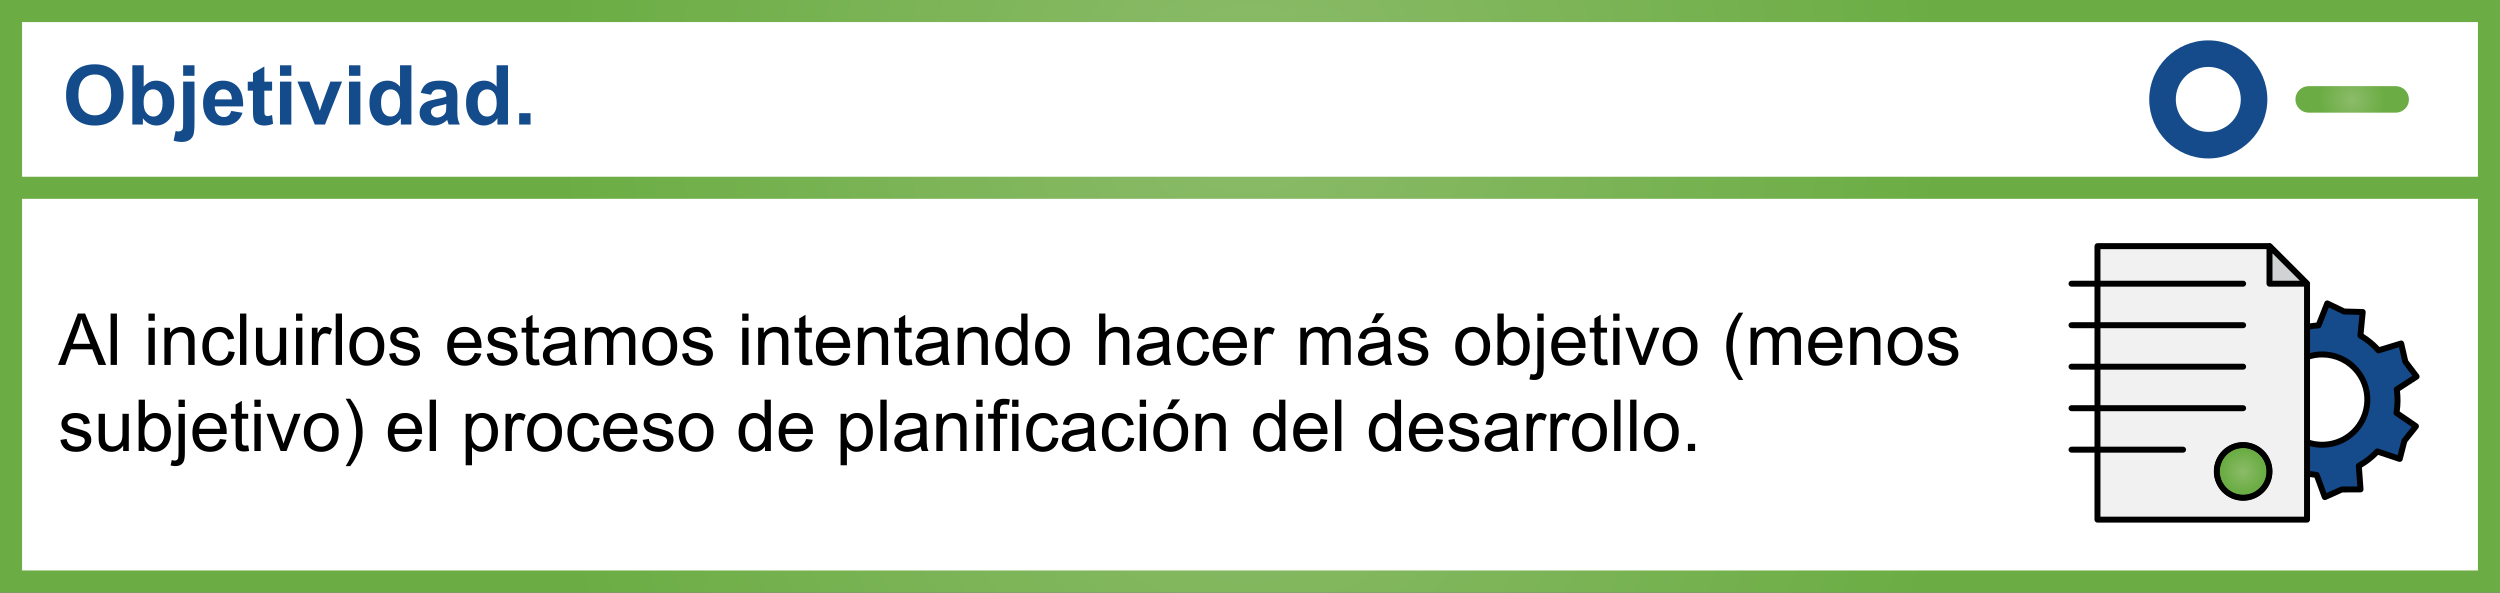 <!-- Generator: Adobe Illustrator 17.0.0, SVG Export Plug-In  -->
<svg version="1.1"
	 xmlns="http://www.w3.org/2000/svg" xmlns:xlink="http://www.w3.org/1999/xlink" xmlns:a="http://ns.adobe.com/AdobeSVGViewerExtensions/3.0/"
	 x="0px" y="0px" width="452.997px" height="107.373px" viewBox="0 0 452.997 107.373"
	 style="enable-background:new 0 0 452.997 107.373;" xml:space="preserve">
<rect x="0" y="0" width="452.997" height="107.373" fill="#333333" stroke="none"/>
<style type="text/css">
	.st0{fill:#FFFFFF;stroke:url(#SVGID_1_);stroke-width:4;stroke-miterlimit:10;}
	.st1{fill:#FFFFFF;stroke:url(#SVGID_2_);stroke-width:4;stroke-miterlimit:10;}
	.st2{fill:url(#SVGID_3_);}
	.st3{fill:#154B8A;}
	.st4{fill:#144B8B;}
	.st5{fill:#F1F1F1;}
	.st6{fill:#D1D2D3;}
	.st7{fill:url(#SVGID_4_);stroke:#000000;stroke-miterlimit:10;}
	.st8{fill:#FFFFFF;stroke:url(#SVGID_5_);stroke-width:4;stroke-miterlimit:10;}
	.st9{fill:#FFFFFF;stroke:url(#SVGID_6_);stroke-width:4;stroke-miterlimit:10;}
	.st10{fill:url(#SVGID_7_);}
	.st11{fill:url(#SVGID_8_);stroke:#000000;stroke-miterlimit:10;}
</style>
<defs>
</defs>
<g>
	<radialGradient id="SVGID_1_" cx="226.499" cy="69.378" r="162.397" gradientUnits="userSpaceOnUse">
		<stop  offset="0" style="stop-color:#8CBB69"/>
		<stop  offset="0.784" style="stop-color:#6BAD44"/>
	</radialGradient>
	<rect x="2" y="33.383" class="st0" width="448.997" height="71.99"/>
	<g>
		<radialGradient id="SVGID_2_" cx="226.499" cy="18.012" r="160.664" gradientUnits="userSpaceOnUse">
			<stop  offset="0" style="stop-color:#8CBB69"/>
			<stop  offset="0.784" style="stop-color:#6BAD44"/>
		</radialGradient>
		<rect x="2" y="2" class="st1" width="448.997" height="32.024"/>
		<g>
			<radialGradient id="SVGID_3_" cx="426.213" cy="18.012" r="7.469" gradientUnits="userSpaceOnUse">
				<stop  offset="0" style="stop-color:#8CBB69"/>
				<stop  offset="0.784" style="stop-color:#6BAD44"/>
			</radialGradient>
			<path class="st2" d="M434.091,20.416h-15.758c-1.332,0-2.406-1.072-2.406-2.399c0-1.335,1.074-2.408,2.406-2.408h15.758
				c1.33,0,2.408,1.073,2.408,2.408C436.499,19.344,435.421,20.416,434.091,20.416z"/>
		</g>
		<g>
			<path class="st3" d="M400.142,28.711c-5.902,0-10.707-4.799-10.707-10.694c0-5.906,4.805-10.702,10.707-10.702
				c5.898,0,10.699,4.796,10.699,10.702C410.841,23.912,406.04,28.711,400.142,28.711z M400.142,12.127
				c-3.248,0-5.889,2.639-5.889,5.89c0,3.245,2.641,5.883,5.889,5.883c3.244,0,5.885-2.638,5.885-5.883
				C406.026,14.766,403.386,12.127,400.142,12.127z"/>
		</g>
	</g>
</g>
<g>
	<path d="M10.522,66.121l3.574-9.306h1.326l3.809,9.306h-1.402l-1.086-2.818h-3.891l-1.021,2.818H10.522z M13.207,62.3h3.154
		l-0.971-2.577c-0.296-0.783-0.517-1.426-0.66-1.93c-0.118,0.597-0.285,1.189-0.502,1.777L13.207,62.3z"/>
	<path d="M20.044,66.121v-9.306h1.143v9.306H20.044z"/>
	<path d="M26.904,58.129v-1.313h1.143v1.313H26.904z M26.904,66.121V59.38h1.143v6.741H26.904z"/>
	<path d="M29.787,66.121V59.38h1.027v0.958c0.496-0.74,1.211-1.11,2.146-1.11c0.406,0,0.779,0.073,1.12,0.219
		c0.341,0.146,0.596,0.338,0.765,0.575c0.169,0.236,0.288,0.518,0.355,0.844c0.042,0.212,0.063,0.582,0.063,1.111v4.145h-1.143
		V62.02c0-0.466-0.044-0.813-0.134-1.044c-0.088-0.23-0.246-0.415-0.473-0.553s-0.492-0.206-0.797-0.206
		c-0.486,0-0.906,0.154-1.26,0.464c-0.354,0.309-0.529,0.895-0.529,1.758v3.682H29.787z"/>
	<path d="M41.416,63.652l1.123,0.146c-0.122,0.774-0.437,1.381-0.942,1.818c-0.506,0.438-1.126,0.657-1.862,0.657
		c-0.923,0-1.665-0.302-2.226-0.904c-0.561-0.604-0.841-1.468-0.841-2.594c0-0.728,0.121-1.364,0.361-1.91
		c0.242-0.546,0.608-0.955,1.102-1.229c0.493-0.272,1.029-0.409,1.609-0.409c0.732,0,1.331,0.186,1.797,0.556
		c0.465,0.37,0.764,0.896,0.895,1.577l-1.111,0.171c-0.105-0.452-0.293-0.793-0.562-1.021s-0.593-0.343-0.974-0.343
		c-0.576,0-1.044,0.206-1.403,0.619c-0.359,0.412-0.54,1.065-0.54,1.958c0,0.905,0.174,1.563,0.521,1.975
		c0.347,0.41,0.799,0.615,1.357,0.615c0.449,0,0.823-0.138,1.124-0.412C41.146,64.646,41.336,64.223,41.416,63.652z"/>
	<path d="M43.492,66.121v-9.306h1.143v9.306H43.492z"/>
	<path d="M50.824,66.121v-0.99c-0.525,0.762-1.238,1.143-2.14,1.143c-0.397,0-0.77-0.076-1.114-0.229s-0.601-0.344-0.768-0.574
		s-0.285-0.514-0.353-0.848c-0.047-0.225-0.069-0.58-0.069-1.066V59.38h1.143v3.739c0,0.596,0.022,0.998,0.069,1.205
		c0.072,0.301,0.225,0.537,0.457,0.708c0.232,0.172,0.521,0.257,0.863,0.257s0.664-0.087,0.965-0.263s0.513-0.415,0.638-0.718
		s0.188-0.741,0.188-1.316V59.38h1.143v6.741H50.824z"/>
	<path d="M53.643,58.129v-1.313h1.143v1.313H53.643z M53.643,66.121V59.38h1.143v6.741H53.643z"/>
	<path d="M56.512,66.121V59.38h1.029v1.022c0.262-0.479,0.504-0.794,0.727-0.946c0.222-0.152,0.467-0.229,0.732-0.229
		c0.386,0,0.777,0.123,1.175,0.368l-0.394,1.061c-0.279-0.166-0.559-0.248-0.838-0.248c-0.25,0-0.474,0.075-0.673,0.226
		s-0.341,0.358-0.425,0.625c-0.127,0.406-0.191,0.851-0.191,1.333v3.529H56.512z"/>
	<path d="M60.829,66.121v-9.306h1.143v9.306H60.829z"/>
	<path d="M63.316,62.75c0-1.248,0.347-2.173,1.041-2.773c0.58-0.499,1.286-0.749,2.12-0.749c0.927,0,1.685,0.304,2.272,0.911
		s0.883,1.446,0.883,2.517c0,0.867-0.131,1.55-0.391,2.047c-0.261,0.497-0.64,0.884-1.137,1.159
		c-0.497,0.274-1.04,0.412-1.628,0.412c-0.943,0-1.706-0.303-2.288-0.908C63.607,64.761,63.316,63.889,63.316,62.75z M64.49,62.75
		c0,0.863,0.188,1.51,0.565,1.939s0.851,0.645,1.422,0.645c0.567,0,1.039-0.216,1.415-0.647c0.377-0.432,0.565-1.09,0.565-1.974
		c0-0.834-0.189-1.466-0.568-1.896s-0.85-0.644-1.412-0.644c-0.571,0-1.045,0.213-1.422,0.641S64.49,61.887,64.49,62.75z"/>
	<path d="M70.516,64.109l1.129-0.178c0.064,0.452,0.24,0.799,0.53,1.041c0.29,0.24,0.695,0.361,1.216,0.361
		c0.524,0,0.914-0.106,1.168-0.32s0.381-0.465,0.381-0.752c0-0.259-0.112-0.462-0.336-0.609c-0.157-0.102-0.547-0.231-1.168-0.388
		c-0.838-0.212-1.419-0.395-1.743-0.549c-0.323-0.154-0.569-0.368-0.736-0.642c-0.167-0.272-0.251-0.574-0.251-0.904
		c0-0.301,0.069-0.579,0.207-0.835s0.324-0.469,0.562-0.638c0.178-0.131,0.42-0.242,0.727-0.333s0.636-0.137,0.987-0.137
		c0.529,0,0.993,0.076,1.394,0.229c0.399,0.152,0.694,0.358,0.886,0.619c0.189,0.26,0.321,0.608,0.393,1.044l-1.117,0.152
		c-0.051-0.347-0.197-0.618-0.44-0.813s-0.587-0.292-1.032-0.292c-0.524,0-0.898,0.087-1.123,0.261
		c-0.225,0.173-0.336,0.376-0.336,0.609c0,0.147,0.046,0.281,0.139,0.399c0.094,0.123,0.239,0.225,0.438,0.305
		c0.114,0.042,0.45,0.14,1.009,0.292c0.809,0.216,1.373,0.393,1.692,0.53s0.57,0.337,0.752,0.6s0.272,0.588,0.272,0.978
		c0,0.381-0.11,0.739-0.333,1.076c-0.222,0.336-0.542,0.597-0.962,0.78c-0.418,0.185-0.893,0.276-1.422,0.276
		c-0.875,0-1.543-0.182-2.002-0.546S70.643,64.824,70.516,64.109z"/>
	<path d="M86.028,63.95l1.181,0.146c-0.187,0.69-0.531,1.226-1.035,1.606c-0.503,0.381-1.146,0.571-1.93,0.571
		c-0.985,0-1.768-0.304-2.345-0.911c-0.578-0.607-0.866-1.459-0.866-2.555c0-1.134,0.291-2.015,0.875-2.641s1.342-0.939,2.273-0.939
		c0.9,0,1.637,0.307,2.209,0.921c0.57,0.613,0.856,1.477,0.856,2.59c0,0.067-0.002,0.169-0.007,0.305h-5.027
		c0.043,0.74,0.252,1.307,0.629,1.701c0.377,0.393,0.847,0.59,1.409,0.59c0.419,0,0.776-0.11,1.073-0.33
		C85.62,64.784,85.855,64.433,86.028,63.95z M82.277,62.103h3.764c-0.051-0.567-0.194-0.993-0.432-1.276
		c-0.364-0.44-0.836-0.66-1.416-0.66c-0.524,0-0.966,0.176-1.323,0.526C82.513,61.045,82.314,61.515,82.277,62.103z"/>
	<path d="M88.188,64.109l1.129-0.178c0.064,0.452,0.24,0.799,0.53,1.041c0.29,0.24,0.695,0.361,1.216,0.361
		c0.524,0,0.914-0.106,1.168-0.32s0.381-0.465,0.381-0.752c0-0.259-0.112-0.462-0.336-0.609c-0.157-0.102-0.547-0.231-1.168-0.388
		c-0.838-0.212-1.419-0.395-1.743-0.549c-0.323-0.154-0.569-0.368-0.736-0.642c-0.167-0.272-0.251-0.574-0.251-0.904
		c0-0.301,0.069-0.579,0.207-0.835s0.324-0.469,0.562-0.638c0.178-0.131,0.42-0.242,0.727-0.333s0.636-0.137,0.987-0.137
		c0.529,0,0.993,0.076,1.394,0.229c0.399,0.152,0.694,0.358,0.886,0.619c0.189,0.26,0.321,0.608,0.393,1.044l-1.117,0.152
		c-0.051-0.347-0.197-0.618-0.44-0.813s-0.587-0.292-1.032-0.292c-0.524,0-0.898,0.087-1.123,0.261
		c-0.225,0.173-0.336,0.376-0.336,0.609c0,0.147,0.046,0.281,0.139,0.399c0.094,0.123,0.239,0.225,0.438,0.305
		c0.114,0.042,0.45,0.14,1.009,0.292c0.809,0.216,1.373,0.393,1.692,0.53s0.57,0.337,0.752,0.6s0.272,0.588,0.272,0.978
		c0,0.381-0.11,0.739-0.333,1.076c-0.222,0.336-0.542,0.597-0.962,0.78c-0.418,0.185-0.893,0.276-1.422,0.276
		c-0.875,0-1.543-0.182-2.002-0.546S88.314,64.824,88.188,64.109z"/>
	<path d="M97.639,65.1l0.165,1.009c-0.321,0.067-0.609,0.102-0.863,0.102c-0.415,0-0.736-0.065-0.965-0.196
		c-0.229-0.132-0.39-0.304-0.482-0.518s-0.14-0.664-0.14-1.35v-3.878h-0.838V59.38h0.838v-1.669l1.137-0.686v2.354h1.148v0.889
		H96.49v3.942c0,0.325,0.02,0.535,0.06,0.628s0.106,0.167,0.197,0.222c0.091,0.056,0.221,0.083,0.39,0.083
		C97.264,65.144,97.432,65.129,97.639,65.1z"/>
	<path d="M103.154,65.289c-0.423,0.36-0.83,0.614-1.222,0.762c-0.392,0.148-0.812,0.223-1.261,0.223c-0.74,0-1.31-0.181-1.707-0.543
		c-0.397-0.361-0.597-0.824-0.597-1.387c0-0.33,0.075-0.632,0.226-0.904c0.15-0.273,0.347-0.492,0.59-0.657s0.518-0.29,0.822-0.374
		c0.225-0.06,0.563-0.117,1.016-0.172c0.923-0.11,1.602-0.241,2.037-0.394c0.005-0.156,0.007-0.256,0.007-0.298
		c0-0.466-0.108-0.794-0.323-0.984c-0.293-0.258-0.727-0.387-1.302-0.387c-0.537,0-0.935,0.094-1.19,0.282s-0.445,0.521-0.568,0.999
		l-1.117-0.152c0.102-0.478,0.27-0.864,0.502-1.158s0.569-0.521,1.01-0.679c0.439-0.159,0.949-0.238,1.529-0.238
		c0.575,0,1.043,0.067,1.402,0.203c0.36,0.136,0.625,0.306,0.794,0.511s0.288,0.465,0.355,0.777
		c0.038,0.195,0.058,0.547,0.058,1.055v1.523c0,1.062,0.023,1.733,0.072,2.015s0.146,0.552,0.289,0.81h-1.193
		C103.265,65.884,103.189,65.607,103.154,65.289z M103.059,62.738c-0.414,0.169-1.036,0.313-1.865,0.432
		c-0.471,0.067-0.803,0.144-0.997,0.229c-0.194,0.084-0.345,0.208-0.45,0.371c-0.106,0.163-0.159,0.344-0.159,0.543
		c0,0.305,0.115,0.559,0.346,0.762s0.568,0.305,1.013,0.305c0.44,0,0.832-0.097,1.174-0.289c0.344-0.192,0.595-0.456,0.756-0.791
		c0.123-0.258,0.184-0.639,0.184-1.143V62.738z"/>
	<path d="M105.986,66.121V59.38h1.021v0.946c0.212-0.33,0.493-0.596,0.844-0.797c0.352-0.201,0.752-0.302,1.2-0.302
		c0.499,0,0.909,0.104,1.229,0.312c0.319,0.207,0.545,0.497,0.676,0.869c0.533-0.787,1.228-1.181,2.082-1.181
		c0.669,0,1.183,0.186,1.542,0.556c0.36,0.37,0.54,0.94,0.54,1.711v4.627h-1.136v-4.246c0-0.457-0.037-0.786-0.111-0.987
		s-0.209-0.363-0.403-0.485c-0.194-0.123-0.423-0.185-0.686-0.185c-0.474,0-0.867,0.157-1.181,0.473s-0.47,0.82-0.47,1.515v3.916
		h-1.143v-4.38c0-0.508-0.093-0.889-0.279-1.143s-0.491-0.381-0.914-0.381c-0.321,0-0.619,0.085-0.892,0.254
		c-0.273,0.169-0.471,0.417-0.594,0.743c-0.123,0.325-0.184,0.795-0.184,1.408v3.498H105.986z"/>
	<path d="M116.39,62.75c0-1.248,0.347-2.173,1.041-2.773c0.58-0.499,1.286-0.749,2.12-0.749c0.927,0,1.685,0.304,2.272,0.911
		s0.883,1.446,0.883,2.517c0,0.867-0.131,1.55-0.391,2.047c-0.261,0.497-0.64,0.884-1.137,1.159
		c-0.497,0.274-1.04,0.412-1.628,0.412c-0.943,0-1.706-0.303-2.288-0.908C116.681,64.761,116.39,63.889,116.39,62.75z
		 M117.564,62.75c0,0.863,0.188,1.51,0.565,1.939s0.851,0.645,1.422,0.645c0.567,0,1.039-0.216,1.415-0.647
		c0.377-0.432,0.565-1.09,0.565-1.974c0-0.834-0.189-1.466-0.568-1.896s-0.85-0.644-1.412-0.644c-0.571,0-1.045,0.213-1.422,0.641
		S117.564,61.887,117.564,62.75z"/>
	<path d="M123.588,64.109l1.129-0.178c0.064,0.452,0.24,0.799,0.53,1.041c0.29,0.24,0.695,0.361,1.216,0.361
		c0.524,0,0.914-0.106,1.168-0.32s0.381-0.465,0.381-0.752c0-0.259-0.112-0.462-0.336-0.609c-0.157-0.102-0.547-0.231-1.168-0.388
		c-0.838-0.212-1.419-0.395-1.743-0.549c-0.323-0.154-0.569-0.368-0.736-0.642c-0.167-0.272-0.251-0.574-0.251-0.904
		c0-0.301,0.069-0.579,0.207-0.835s0.324-0.469,0.562-0.638c0.178-0.131,0.42-0.242,0.727-0.333s0.636-0.137,0.987-0.137
		c0.529,0,0.993,0.076,1.394,0.229c0.399,0.152,0.694,0.358,0.886,0.619c0.189,0.26,0.321,0.608,0.393,1.044l-1.117,0.152
		c-0.051-0.347-0.197-0.618-0.44-0.813s-0.587-0.292-1.032-0.292c-0.524,0-0.898,0.087-1.123,0.261
		c-0.225,0.173-0.336,0.376-0.336,0.609c0,0.147,0.046,0.281,0.139,0.399c0.094,0.123,0.239,0.225,0.438,0.305
		c0.114,0.042,0.45,0.14,1.009,0.292c0.809,0.216,1.373,0.393,1.692,0.53c0.319,0.138,0.57,0.337,0.752,0.6s0.272,0.588,0.272,0.978
		c0,0.381-0.11,0.739-0.333,1.076c-0.222,0.336-0.542,0.597-0.962,0.78c-0.418,0.185-0.893,0.276-1.422,0.276
		c-0.875,0-1.543-0.182-2.002-0.546S123.715,64.824,123.588,64.109z"/>
	<path d="M134.492,58.129v-1.313h1.143v1.313H134.492z M134.492,66.121V59.38h1.143v6.741H134.492z"/>
	<path d="M137.375,66.121V59.38h1.027v0.958c0.496-0.74,1.211-1.11,2.146-1.11c0.406,0,0.779,0.073,1.12,0.219
		c0.341,0.146,0.596,0.338,0.765,0.575c0.169,0.236,0.288,0.518,0.355,0.844c0.042,0.212,0.063,0.582,0.063,1.111v4.145h-1.143
		V62.02c0-0.466-0.044-0.813-0.134-1.044c-0.088-0.23-0.246-0.415-0.473-0.553s-0.492-0.206-0.797-0.206
		c-0.486,0-0.906,0.154-1.26,0.464c-0.354,0.309-0.529,0.895-0.529,1.758v3.682H137.375z"/>
	<path d="M147.1,65.1l0.165,1.009c-0.321,0.067-0.609,0.102-0.863,0.102c-0.415,0-0.736-0.065-0.965-0.196
		c-0.229-0.132-0.39-0.304-0.482-0.518s-0.14-0.664-0.14-1.35v-3.878h-0.838V59.38h0.838v-1.669l1.137-0.686v2.354h1.148v0.889
		h-1.148v3.942c0,0.325,0.02,0.535,0.06,0.628s0.106,0.167,0.197,0.222c0.091,0.056,0.221,0.083,0.39,0.083
		C146.725,65.144,146.893,65.129,147.1,65.1z"/>
	<path d="M152.831,63.95l1.181,0.146c-0.187,0.69-0.531,1.226-1.035,1.606c-0.503,0.381-1.146,0.571-1.93,0.571
		c-0.985,0-1.768-0.304-2.345-0.911c-0.578-0.607-0.866-1.459-0.866-2.555c0-1.134,0.291-2.015,0.875-2.641s1.342-0.939,2.273-0.939
		c0.9,0,1.637,0.307,2.209,0.921c0.57,0.613,0.856,1.477,0.856,2.59c0,0.067-0.002,0.169-0.007,0.305h-5.027
		c0.043,0.74,0.252,1.307,0.629,1.701c0.377,0.393,0.847,0.59,1.409,0.59c0.419,0,0.776-0.11,1.073-0.33
		C152.423,64.784,152.657,64.433,152.831,63.95z M149.08,62.103h3.764c-0.051-0.567-0.194-0.993-0.432-1.276
		c-0.364-0.44-0.836-0.66-1.416-0.66c-0.524,0-0.966,0.176-1.323,0.526C149.315,61.045,149.117,61.515,149.08,62.103z"/>
	<path d="M155.447,66.121V59.38h1.027v0.958c0.496-0.74,1.211-1.11,2.146-1.11c0.406,0,0.779,0.073,1.12,0.219
		c0.341,0.146,0.596,0.338,0.765,0.575c0.169,0.236,0.288,0.518,0.355,0.844c0.042,0.212,0.063,0.582,0.063,1.111v4.145h-1.143
		V62.02c0-0.466-0.044-0.813-0.134-1.044c-0.088-0.23-0.246-0.415-0.473-0.553s-0.492-0.206-0.797-0.206
		c-0.486,0-0.906,0.154-1.26,0.464c-0.354,0.309-0.529,0.895-0.529,1.758v3.682H155.447z"/>
	<path d="M165.172,65.1l0.165,1.009c-0.321,0.067-0.609,0.102-0.863,0.102c-0.415,0-0.736-0.065-0.965-0.196
		c-0.229-0.132-0.39-0.304-0.482-0.518s-0.14-0.664-0.14-1.35v-3.878h-0.838V59.38h0.838v-1.669l1.137-0.686v2.354h1.148v0.889
		h-1.148v3.942c0,0.325,0.02,0.535,0.06,0.628s0.106,0.167,0.197,0.222c0.091,0.056,0.221,0.083,0.39,0.083
		C164.797,65.144,164.965,65.129,165.172,65.1z"/>
	<path d="M170.688,65.289c-0.423,0.36-0.83,0.614-1.222,0.762c-0.392,0.148-0.812,0.223-1.261,0.223c-0.74,0-1.31-0.181-1.707-0.543
		c-0.397-0.361-0.597-0.824-0.597-1.387c0-0.33,0.075-0.632,0.226-0.904c0.15-0.273,0.347-0.492,0.59-0.657s0.518-0.29,0.822-0.374
		c0.225-0.06,0.563-0.117,1.016-0.172c0.923-0.11,1.602-0.241,2.037-0.394c0.005-0.156,0.007-0.256,0.007-0.298
		c0-0.466-0.108-0.794-0.323-0.984c-0.293-0.258-0.727-0.387-1.302-0.387c-0.537,0-0.935,0.094-1.19,0.282s-0.445,0.521-0.568,0.999
		l-1.117-0.152c0.102-0.478,0.27-0.864,0.502-1.158s0.569-0.521,1.01-0.679c0.439-0.159,0.949-0.238,1.529-0.238
		c0.575,0,1.043,0.067,1.402,0.203c0.36,0.136,0.625,0.306,0.794,0.511s0.288,0.465,0.355,0.777
		c0.038,0.195,0.058,0.547,0.058,1.055v1.523c0,1.062,0.023,1.733,0.072,2.015s0.146,0.552,0.289,0.81h-1.193
		C170.798,65.884,170.722,65.607,170.688,65.289z M170.592,62.738c-0.414,0.169-1.036,0.313-1.865,0.432
		c-0.471,0.067-0.803,0.144-0.997,0.229c-0.194,0.084-0.345,0.208-0.45,0.371c-0.106,0.163-0.159,0.344-0.159,0.543
		c0,0.305,0.115,0.559,0.346,0.762s0.568,0.305,1.013,0.305c0.44,0,0.832-0.097,1.174-0.289c0.344-0.192,0.595-0.456,0.756-0.791
		c0.123-0.258,0.184-0.639,0.184-1.143V62.738z"/>
	<path d="M173.52,66.121V59.38h1.027v0.958c0.496-0.74,1.211-1.11,2.146-1.11c0.406,0,0.779,0.073,1.12,0.219
		c0.341,0.146,0.596,0.338,0.765,0.575c0.169,0.236,0.288,0.518,0.355,0.844c0.042,0.212,0.063,0.582,0.063,1.111v4.145h-1.143
		V62.02c0-0.466-0.044-0.813-0.134-1.044c-0.088-0.23-0.246-0.415-0.473-0.553s-0.492-0.206-0.797-0.206
		c-0.486,0-0.906,0.154-1.26,0.464c-0.354,0.309-0.529,0.895-0.529,1.758v3.682H173.52z"/>
	<path d="M185.123,66.121V65.27c-0.428,0.669-1.056,1.003-1.885,1.003c-0.538,0-1.032-0.148-1.482-0.444
		c-0.451-0.296-0.8-0.71-1.048-1.241c-0.247-0.531-0.371-1.142-0.371-1.831c0-0.673,0.112-1.283,0.337-1.831
		c0.224-0.548,0.561-0.969,1.009-1.26c0.448-0.293,0.95-0.438,1.505-0.438c0.406,0,0.768,0.086,1.085,0.257
		c0.317,0.172,0.575,0.395,0.774,0.67v-3.339h1.137v9.306H185.123z M181.512,62.757c0,0.863,0.182,1.509,0.545,1.937
		c0.364,0.427,0.794,0.641,1.289,0.641c0.499,0,0.924-0.204,1.272-0.612c0.35-0.408,0.524-1.032,0.524-1.87
		c0-0.922-0.178-1.6-0.533-2.031s-0.794-0.646-1.314-0.646c-0.508,0-0.932,0.207-1.272,0.621
		C181.682,61.21,181.512,61.864,181.512,62.757z"/>
	<path d="M187.555,62.75c0-1.248,0.347-2.173,1.041-2.773c0.58-0.499,1.286-0.749,2.12-0.749c0.927,0,1.685,0.304,2.272,0.911
		s0.883,1.446,0.883,2.517c0,0.867-0.131,1.55-0.391,2.047c-0.261,0.497-0.64,0.884-1.137,1.159
		c-0.497,0.274-1.04,0.412-1.628,0.412c-0.943,0-1.706-0.303-2.288-0.908C187.846,64.761,187.555,63.889,187.555,62.75z
		 M188.729,62.75c0,0.863,0.188,1.51,0.565,1.939s0.851,0.645,1.422,0.645c0.567,0,1.039-0.216,1.415-0.647
		c0.377-0.432,0.565-1.09,0.565-1.974c0-0.834-0.189-1.466-0.568-1.896s-0.85-0.644-1.412-0.644c-0.571,0-1.045,0.213-1.422,0.641
		S188.729,61.887,188.729,62.75z"/>
	<path d="M199.152,66.121v-9.306h1.143v3.339c0.533-0.618,1.205-0.927,2.018-0.927c0.5,0,0.934,0.099,1.302,0.295
		c0.368,0.197,0.632,0.469,0.79,0.815c0.159,0.348,0.238,0.852,0.238,1.512v4.271H203.5V61.85c0-0.572-0.124-0.987-0.371-1.248
		c-0.248-0.26-0.598-0.391-1.051-0.391c-0.339,0-0.657,0.088-0.955,0.264c-0.299,0.176-0.512,0.414-0.639,0.715
		c-0.127,0.3-0.189,0.715-0.189,1.244v3.688H199.152z"/>
	<path d="M210.781,65.289c-0.423,0.36-0.83,0.614-1.222,0.762c-0.392,0.148-0.812,0.223-1.261,0.223c-0.74,0-1.31-0.181-1.707-0.543
		c-0.397-0.361-0.597-0.824-0.597-1.387c0-0.33,0.075-0.632,0.226-0.904c0.15-0.273,0.347-0.492,0.59-0.657s0.518-0.29,0.822-0.374
		c0.225-0.06,0.563-0.117,1.016-0.172c0.923-0.11,1.602-0.241,2.037-0.394c0.005-0.156,0.007-0.256,0.007-0.298
		c0-0.466-0.108-0.794-0.323-0.984c-0.293-0.258-0.727-0.387-1.302-0.387c-0.537,0-0.935,0.094-1.19,0.282s-0.445,0.521-0.568,0.999
		l-1.117-0.152c0.102-0.478,0.27-0.864,0.502-1.158s0.569-0.521,1.01-0.679c0.439-0.159,0.949-0.238,1.529-0.238
		c0.575,0,1.043,0.067,1.402,0.203c0.36,0.136,0.625,0.306,0.794,0.511s0.288,0.465,0.355,0.777
		c0.038,0.195,0.058,0.547,0.058,1.055v1.523c0,1.062,0.023,1.733,0.072,2.015s0.146,0.552,0.289,0.81h-1.193
		C210.892,65.884,210.815,65.607,210.781,65.289z M210.686,62.738c-0.414,0.169-1.036,0.313-1.865,0.432
		c-0.471,0.067-0.803,0.144-0.997,0.229c-0.194,0.084-0.345,0.208-0.45,0.371c-0.106,0.163-0.159,0.344-0.159,0.543
		c0,0.305,0.115,0.559,0.346,0.762s0.568,0.305,1.013,0.305c0.44,0,0.832-0.097,1.174-0.289c0.344-0.192,0.595-0.456,0.756-0.791
		c0.123-0.258,0.184-0.639,0.184-1.143V62.738z"/>
	<path d="M218.012,63.652l1.123,0.146c-0.122,0.774-0.437,1.381-0.942,1.818c-0.506,0.438-1.126,0.657-1.862,0.657
		c-0.923,0-1.665-0.302-2.226-0.904c-0.561-0.604-0.841-1.468-0.841-2.594c0-0.728,0.121-1.364,0.361-1.91
		c0.242-0.546,0.608-0.955,1.102-1.229c0.493-0.272,1.029-0.409,1.609-0.409c0.732,0,1.331,0.186,1.797,0.556
		c0.465,0.37,0.764,0.896,0.895,1.577l-1.111,0.171c-0.105-0.452-0.293-0.793-0.562-1.021s-0.593-0.343-0.974-0.343
		c-0.576,0-1.044,0.206-1.403,0.619c-0.359,0.412-0.54,1.065-0.54,1.958c0,0.905,0.174,1.563,0.521,1.975
		c0.347,0.41,0.799,0.615,1.357,0.615c0.449,0,0.823-0.138,1.124-0.412C217.741,64.646,217.932,64.223,218.012,63.652z"/>
	<path d="M224.728,63.95l1.181,0.146c-0.187,0.69-0.531,1.226-1.035,1.606c-0.503,0.381-1.146,0.571-1.93,0.571
		c-0.985,0-1.768-0.304-2.345-0.911c-0.578-0.607-0.866-1.459-0.866-2.555c0-1.134,0.291-2.015,0.875-2.641s1.342-0.939,2.273-0.939
		c0.9,0,1.637,0.307,2.209,0.921c0.57,0.613,0.856,1.477,0.856,2.59c0,0.067-0.002,0.169-0.007,0.305h-5.027
		c0.043,0.74,0.252,1.307,0.629,1.701c0.377,0.393,0.847,0.59,1.409,0.59c0.419,0,0.776-0.11,1.073-0.33
		C224.319,64.784,224.554,64.433,224.728,63.95z M220.977,62.103h3.764c-0.051-0.567-0.194-0.993-0.432-1.276
		c-0.364-0.44-0.836-0.66-1.416-0.66c-0.524,0-0.966,0.176-1.323,0.526C221.212,61.045,221.014,61.515,220.977,62.103z"/>
	<path d="M227.33,66.121V59.38h1.029v1.022c0.262-0.479,0.504-0.794,0.727-0.946c0.222-0.152,0.467-0.229,0.732-0.229
		c0.386,0,0.777,0.123,1.175,0.368l-0.394,1.061c-0.279-0.166-0.559-0.248-0.838-0.248c-0.25,0-0.474,0.075-0.673,0.226
		s-0.341,0.358-0.425,0.625c-0.127,0.406-0.191,0.851-0.191,1.333v3.529H227.33z"/>
	<path d="M235.615,66.121V59.38h1.021v0.946c0.212-0.33,0.493-0.596,0.844-0.797c0.352-0.201,0.752-0.302,1.2-0.302
		c0.499,0,0.909,0.104,1.229,0.312c0.319,0.207,0.545,0.497,0.676,0.869c0.533-0.787,1.228-1.181,2.082-1.181
		c0.669,0,1.183,0.186,1.542,0.556c0.36,0.37,0.54,0.94,0.54,1.711v4.627h-1.136v-4.246c0-0.457-0.037-0.786-0.111-0.987
		s-0.209-0.363-0.403-0.485c-0.194-0.123-0.423-0.185-0.686-0.185c-0.474,0-0.867,0.157-1.181,0.473s-0.47,0.82-0.47,1.515v3.916
		h-1.143v-4.38c0-0.508-0.093-0.889-0.279-1.143s-0.491-0.381-0.914-0.381c-0.321,0-0.619,0.085-0.892,0.254
		c-0.273,0.169-0.471,0.417-0.594,0.743c-0.123,0.325-0.184,0.795-0.184,1.408v3.498H235.615z"/>
	<path d="M250.843,65.289c-0.423,0.36-0.83,0.614-1.222,0.762c-0.392,0.148-0.812,0.223-1.261,0.223c-0.74,0-1.31-0.181-1.707-0.543
		c-0.397-0.361-0.597-0.824-0.597-1.387c0-0.33,0.075-0.632,0.226-0.904c0.15-0.273,0.347-0.492,0.59-0.657s0.518-0.29,0.822-0.374
		c0.225-0.06,0.563-0.117,1.016-0.172c0.923-0.11,1.602-0.241,2.037-0.394c0.005-0.156,0.007-0.256,0.007-0.298
		c0-0.466-0.108-0.794-0.323-0.984c-0.293-0.258-0.727-0.387-1.302-0.387c-0.537,0-0.935,0.094-1.19,0.282s-0.445,0.521-0.568,0.999
		l-1.117-0.152c0.102-0.478,0.27-0.864,0.502-1.158s0.569-0.521,1.01-0.679c0.439-0.159,0.949-0.238,1.529-0.238
		c0.575,0,1.043,0.067,1.402,0.203c0.36,0.136,0.625,0.306,0.794,0.511s0.288,0.465,0.355,0.777
		c0.038,0.195,0.058,0.547,0.058,1.055v1.523c0,1.062,0.023,1.733,0.072,2.015s0.146,0.552,0.289,0.81h-1.193
		C250.953,65.884,250.877,65.607,250.843,65.289z M250.747,62.738c-0.414,0.169-1.036,0.313-1.865,0.432
		c-0.471,0.067-0.803,0.144-0.997,0.229c-0.194,0.084-0.345,0.208-0.45,0.371c-0.106,0.163-0.159,0.344-0.159,0.543
		c0,0.305,0.115,0.559,0.346,0.762s0.568,0.305,1.013,0.305c0.44,0,0.832-0.097,1.174-0.289c0.344-0.192,0.595-0.456,0.756-0.791
		c0.123-0.258,0.184-0.639,0.184-1.143V62.738z M248.526,58.542l0.844-1.777h1.498l-1.396,1.777H248.526z"/>
	<path d="M253.217,64.109l1.129-0.178c0.064,0.452,0.24,0.799,0.53,1.041c0.29,0.24,0.695,0.361,1.216,0.361
		c0.524,0,0.914-0.106,1.168-0.32s0.381-0.465,0.381-0.752c0-0.259-0.112-0.462-0.336-0.609c-0.157-0.102-0.547-0.231-1.168-0.388
		c-0.838-0.212-1.419-0.395-1.743-0.549c-0.323-0.154-0.569-0.368-0.736-0.642c-0.167-0.272-0.251-0.574-0.251-0.904
		c0-0.301,0.069-0.579,0.207-0.835s0.324-0.469,0.562-0.638c0.178-0.131,0.42-0.242,0.727-0.333s0.636-0.137,0.987-0.137
		c0.529,0,0.993,0.076,1.394,0.229c0.399,0.152,0.694,0.358,0.886,0.619c0.189,0.26,0.321,0.608,0.393,1.044l-1.117,0.152
		c-0.051-0.347-0.197-0.618-0.44-0.813s-0.587-0.292-1.032-0.292c-0.524,0-0.898,0.087-1.123,0.261
		c-0.225,0.173-0.336,0.376-0.336,0.609c0,0.147,0.046,0.281,0.139,0.399c0.094,0.123,0.239,0.225,0.438,0.305
		c0.114,0.042,0.45,0.14,1.009,0.292c0.809,0.216,1.373,0.393,1.692,0.53s0.57,0.337,0.752,0.6s0.272,0.588,0.272,0.978
		c0,0.381-0.11,0.739-0.333,1.076c-0.222,0.336-0.542,0.597-0.962,0.78c-0.418,0.185-0.893,0.276-1.422,0.276
		c-0.875,0-1.543-0.182-2.002-0.546S253.344,64.824,253.217,64.109z"/>
	<path d="M263.689,62.75c0-1.248,0.347-2.173,1.041-2.773c0.58-0.499,1.286-0.749,2.12-0.749c0.927,0,1.685,0.304,2.272,0.911
		s0.883,1.446,0.883,2.517c0,0.867-0.131,1.55-0.391,2.047c-0.261,0.497-0.64,0.884-1.137,1.159
		c-0.497,0.274-1.04,0.412-1.628,0.412c-0.943,0-1.706-0.303-2.288-0.908C263.98,64.761,263.689,63.889,263.689,62.75z
		 M264.863,62.75c0,0.863,0.188,1.51,0.565,1.939s0.851,0.645,1.422,0.645c0.567,0,1.039-0.216,1.415-0.647
		c0.377-0.432,0.565-1.09,0.565-1.974c0-0.834-0.189-1.466-0.568-1.896s-0.85-0.644-1.412-0.644c-0.571,0-1.045,0.213-1.422,0.641
		S264.863,61.887,264.863,62.75z"/>
	<path d="M272.398,66.121h-1.06v-9.306h1.143v3.319c0.482-0.604,1.099-0.907,1.847-0.907c0.415,0,0.808,0.084,1.178,0.251
		s0.675,0.401,0.914,0.704s0.427,0.668,0.563,1.095c0.135,0.428,0.203,0.885,0.203,1.371c0,1.156-0.286,2.049-0.857,2.68
		c-0.571,0.63-1.257,0.945-2.057,0.945c-0.796,0-1.42-0.332-1.873-0.996V66.121z M272.387,62.699c0,0.809,0.109,1.393,0.33,1.752
		c0.359,0.589,0.846,0.883,1.459,0.883c0.5,0,0.932-0.217,1.295-0.65c0.364-0.434,0.547-1.08,0.547-1.939
		c0-0.88-0.175-1.529-0.524-1.949c-0.349-0.418-0.771-0.628-1.267-0.628c-0.499,0-0.931,0.217-1.295,0.65
		C272.568,61.251,272.387,61.879,272.387,62.699z"/>
	<path d="M277.122,68.736l0.216-0.971c0.229,0.059,0.408,0.088,0.539,0.088c0.233,0,0.406-0.077,0.521-0.231
		c0.113-0.154,0.171-0.54,0.171-1.158V59.38h1.143v7.109c0,0.829-0.108,1.407-0.323,1.733c-0.275,0.423-0.732,0.635-1.371,0.635
		C277.708,68.857,277.41,68.816,277.122,68.736z M278.569,58.143v-1.327h1.143v1.327H278.569z"/>
	<path d="M286.079,63.95l1.181,0.146c-0.187,0.69-0.531,1.226-1.035,1.606c-0.503,0.381-1.146,0.571-1.93,0.571
		c-0.985,0-1.768-0.304-2.345-0.911c-0.578-0.607-0.866-1.459-0.866-2.555c0-1.134,0.291-2.015,0.875-2.641s1.342-0.939,2.273-0.939
		c0.9,0,1.637,0.307,2.209,0.921c0.57,0.613,0.856,1.477,0.856,2.59c0,0.067-0.002,0.169-0.007,0.305h-5.027
		c0.043,0.74,0.252,1.307,0.629,1.701c0.377,0.393,0.847,0.59,1.409,0.59c0.419,0,0.776-0.11,1.073-0.33
		C285.671,64.784,285.905,64.433,286.079,63.95z M282.328,62.103h3.764c-0.051-0.567-0.194-0.993-0.432-1.276
		c-0.364-0.44-0.836-0.66-1.416-0.66c-0.524,0-0.966,0.176-1.323,0.526C282.564,61.045,282.365,61.515,282.328,62.103z"/>
	<path d="M291.189,65.1l0.165,1.009c-0.321,0.067-0.609,0.102-0.863,0.102c-0.415,0-0.736-0.065-0.965-0.196
		c-0.229-0.132-0.39-0.304-0.482-0.518s-0.14-0.664-0.14-1.35v-3.878h-0.838V59.38h0.838v-1.669l1.137-0.686v2.354h1.148v0.889
		h-1.148v3.942c0,0.325,0.02,0.535,0.06,0.628s0.106,0.167,0.197,0.222c0.091,0.056,0.221,0.083,0.39,0.083
		C290.814,65.144,290.982,65.129,291.189,65.1z"/>
	<path d="M292.313,58.129v-1.313h1.143v1.313H292.313z M292.313,66.121V59.38h1.143v6.741H292.313z"/>
	<path d="M297.067,66.121l-2.564-6.741h1.206l1.447,4.037c0.156,0.436,0.301,0.889,0.432,1.358c0.102-0.355,0.243-0.783,0.426-1.282
		l1.498-4.113h1.174l-2.552,6.741H297.067z"/>
	<path d="M301.27,62.75c0-1.248,0.347-2.173,1.041-2.773c0.58-0.499,1.286-0.749,2.12-0.749c0.927,0,1.685,0.304,2.272,0.911
		s0.883,1.446,0.883,2.517c0,0.867-0.131,1.55-0.391,2.047c-0.261,0.497-0.64,0.884-1.137,1.159
		c-0.497,0.274-1.04,0.412-1.628,0.412c-0.943,0-1.706-0.303-2.288-0.908C301.561,64.761,301.27,63.889,301.27,62.75z
		 M302.443,62.75c0,0.863,0.188,1.51,0.565,1.939s0.851,0.645,1.422,0.645c0.567,0,1.039-0.216,1.415-0.647
		c0.377-0.432,0.565-1.09,0.565-1.974c0-0.834-0.189-1.466-0.568-1.896s-0.85-0.644-1.412-0.644c-0.571,0-1.045,0.213-1.422,0.641
		S302.443,61.887,302.443,62.75z"/>
	<path d="M315.051,68.857c-0.631-0.796-1.164-1.727-1.6-2.793c-0.437-1.066-0.654-2.172-0.654-3.314
		c0-1.007,0.163-1.972,0.488-2.895c0.381-1.07,0.97-2.137,1.766-3.199h0.818c-0.512,0.881-0.851,1.509-1.016,1.886
		c-0.258,0.584-0.461,1.193-0.609,1.828c-0.182,0.791-0.273,1.587-0.273,2.387c0,2.035,0.633,4.069,1.898,6.101H315.051z"/>
	<path d="M317.196,66.121V59.38h1.021v0.946c0.212-0.33,0.493-0.596,0.844-0.797c0.352-0.201,0.752-0.302,1.2-0.302
		c0.499,0,0.909,0.104,1.229,0.312c0.319,0.207,0.545,0.497,0.676,0.869c0.533-0.787,1.228-1.181,2.082-1.181
		c0.669,0,1.183,0.186,1.542,0.556c0.36,0.37,0.54,0.94,0.54,1.711v4.627h-1.136v-4.246c0-0.457-0.037-0.786-0.111-0.987
		s-0.209-0.363-0.403-0.485c-0.194-0.123-0.423-0.185-0.686-0.185c-0.474,0-0.867,0.157-1.181,0.473s-0.47,0.82-0.47,1.515v3.916
		h-1.143v-4.38c0-0.508-0.093-0.889-0.279-1.143s-0.491-0.381-0.914-0.381c-0.321,0-0.619,0.085-0.892,0.254
		c-0.273,0.169-0.471,0.417-0.594,0.743c-0.123,0.325-0.184,0.795-0.184,1.408v3.498H317.196z"/>
	<path d="M332.64,63.95l1.181,0.146c-0.187,0.69-0.531,1.226-1.035,1.606c-0.503,0.381-1.146,0.571-1.93,0.571
		c-0.985,0-1.768-0.304-2.345-0.911c-0.578-0.607-0.866-1.459-0.866-2.555c0-1.134,0.291-2.015,0.875-2.641s1.342-0.939,2.273-0.939
		c0.9,0,1.637,0.307,2.209,0.921c0.57,0.613,0.856,1.477,0.856,2.59c0,0.067-0.002,0.169-0.007,0.305h-5.027
		c0.043,0.74,0.252,1.307,0.629,1.701c0.377,0.393,0.847,0.59,1.409,0.59c0.419,0,0.776-0.11,1.073-0.33
		C332.231,64.784,332.466,64.433,332.64,63.95z M328.889,62.103h3.764c-0.051-0.567-0.194-0.993-0.432-1.276
		c-0.364-0.44-0.836-0.66-1.416-0.66c-0.524,0-0.966,0.176-1.323,0.526C329.124,61.045,328.926,61.515,328.889,62.103z"/>
	<path d="M335.256,66.121V59.38h1.027v0.958c0.496-0.74,1.211-1.11,2.146-1.11c0.406,0,0.779,0.073,1.12,0.219
		c0.341,0.146,0.596,0.338,0.765,0.575c0.169,0.236,0.288,0.518,0.355,0.844c0.042,0.212,0.063,0.582,0.063,1.111v4.145h-1.143
		V62.02c0-0.466-0.044-0.813-0.134-1.044c-0.088-0.23-0.246-0.415-0.473-0.553s-0.492-0.206-0.797-0.206
		c-0.486,0-0.906,0.154-1.26,0.464c-0.354,0.309-0.529,0.895-0.529,1.758v3.682H335.256z"/>
	<path d="M342.061,62.75c0-1.248,0.347-2.173,1.041-2.773c0.58-0.499,1.286-0.749,2.12-0.749c0.927,0,1.685,0.304,2.272,0.911
		s0.883,1.446,0.883,2.517c0,0.867-0.131,1.55-0.391,2.047c-0.261,0.497-0.64,0.884-1.137,1.159
		c-0.497,0.274-1.04,0.412-1.628,0.412c-0.943,0-1.706-0.303-2.288-0.908C342.352,64.761,342.061,63.889,342.061,62.75z
		 M343.234,62.75c0,0.863,0.188,1.51,0.565,1.939s0.851,0.645,1.422,0.645c0.567,0,1.039-0.216,1.415-0.647
		c0.377-0.432,0.565-1.09,0.565-1.974c0-0.834-0.189-1.466-0.568-1.896s-0.85-0.644-1.412-0.644c-0.571,0-1.045,0.213-1.422,0.641
		S343.234,61.887,343.234,62.75z"/>
	<path d="M349.26,64.109l1.129-0.178c0.064,0.452,0.24,0.799,0.53,1.041c0.29,0.24,0.695,0.361,1.216,0.361
		c0.524,0,0.914-0.106,1.168-0.32s0.381-0.465,0.381-0.752c0-0.259-0.112-0.462-0.336-0.609c-0.157-0.102-0.547-0.231-1.168-0.388
		c-0.838-0.212-1.419-0.395-1.743-0.549c-0.323-0.154-0.569-0.368-0.736-0.642c-0.167-0.272-0.251-0.574-0.251-0.904
		c0-0.301,0.069-0.579,0.207-0.835s0.324-0.469,0.562-0.638c0.178-0.131,0.42-0.242,0.727-0.333s0.636-0.137,0.987-0.137
		c0.529,0,0.993,0.076,1.394,0.229c0.399,0.152,0.694,0.358,0.886,0.619c0.189,0.26,0.321,0.608,0.393,1.044l-1.117,0.152
		c-0.051-0.347-0.197-0.618-0.44-0.813s-0.587-0.292-1.032-0.292c-0.524,0-0.898,0.087-1.123,0.261
		c-0.225,0.173-0.336,0.376-0.336,0.609c0,0.147,0.046,0.281,0.139,0.399c0.094,0.123,0.239,0.225,0.438,0.305
		c0.114,0.042,0.45,0.14,1.009,0.292c0.809,0.216,1.373,0.393,1.692,0.53s0.57,0.337,0.752,0.6s0.272,0.588,0.272,0.978
		c0,0.381-0.11,0.739-0.333,1.076c-0.222,0.336-0.542,0.597-0.962,0.78c-0.418,0.185-0.893,0.276-1.422,0.276
		c-0.875,0-1.543-0.182-2.002-0.546S349.387,64.824,349.26,64.109z"/>
	<path d="M10.941,79.71l1.129-0.178c0.064,0.452,0.24,0.799,0.53,1.041c0.29,0.24,0.695,0.361,1.216,0.361
		c0.524,0,0.914-0.106,1.168-0.32s0.381-0.465,0.381-0.752c0-0.259-0.112-0.462-0.336-0.609c-0.157-0.102-0.547-0.231-1.168-0.388
		c-0.838-0.212-1.419-0.395-1.743-0.549c-0.323-0.154-0.569-0.368-0.736-0.642c-0.167-0.272-0.251-0.574-0.251-0.904
		c0-0.301,0.069-0.579,0.207-0.835s0.324-0.469,0.562-0.638c0.178-0.131,0.42-0.242,0.727-0.333s0.636-0.137,0.987-0.137
		c0.529,0,0.993,0.076,1.394,0.229c0.399,0.152,0.694,0.358,0.886,0.619c0.189,0.26,0.321,0.608,0.393,1.044l-1.117,0.152
		c-0.051-0.347-0.197-0.618-0.44-0.813s-0.587-0.292-1.032-0.292c-0.524,0-0.898,0.087-1.123,0.261
		c-0.225,0.173-0.336,0.376-0.336,0.609c0,0.147,0.046,0.281,0.139,0.399c0.094,0.123,0.239,0.225,0.438,0.305
		c0.114,0.042,0.45,0.14,1.009,0.292c0.809,0.216,1.373,0.393,1.692,0.53s0.57,0.337,0.752,0.6s0.272,0.588,0.272,0.978
		c0,0.381-0.11,0.739-0.333,1.076c-0.222,0.336-0.542,0.597-0.962,0.78c-0.418,0.185-0.893,0.276-1.422,0.276
		c-0.875,0-1.543-0.182-2.002-0.546S11.068,80.425,10.941,79.71z"/>
	<path d="M22.316,81.722v-0.99c-0.525,0.762-1.238,1.143-2.14,1.143c-0.397,0-0.77-0.076-1.114-0.229s-0.601-0.344-0.768-0.574
		s-0.285-0.514-0.353-0.848c-0.047-0.225-0.069-0.58-0.069-1.066V74.98h1.143v3.739c0,0.596,0.022,0.998,0.069,1.205
		c0.072,0.301,0.225,0.537,0.457,0.708c0.232,0.172,0.521,0.257,0.863,0.257s0.664-0.087,0.965-0.263s0.513-0.415,0.638-0.718
		s0.188-0.741,0.188-1.316V74.98h1.143v6.741H22.316z"/>
	<path d="M26.182,81.722h-1.06v-9.306h1.143v3.319c0.482-0.604,1.099-0.907,1.847-0.907c0.415,0,0.808,0.084,1.178,0.251
		s0.675,0.401,0.914,0.704s0.427,0.668,0.563,1.095c0.135,0.428,0.203,0.885,0.203,1.371c0,1.156-0.286,2.049-0.857,2.68
		c-0.571,0.63-1.257,0.945-2.057,0.945c-0.796,0-1.42-0.332-1.873-0.996V81.722z M26.17,78.3c0,0.809,0.109,1.393,0.33,1.752
		c0.359,0.589,0.846,0.883,1.459,0.883c0.5,0,0.932-0.217,1.295-0.65c0.364-0.434,0.547-1.08,0.547-1.939
		c0-0.88-0.175-1.529-0.524-1.949c-0.349-0.418-0.771-0.628-1.267-0.628c-0.499,0-0.931,0.217-1.295,0.65
		C26.352,76.852,26.17,77.479,26.17,78.3z"/>
	<path d="M30.905,84.337l0.216-0.971c0.229,0.059,0.408,0.088,0.539,0.088c0.233,0,0.406-0.077,0.521-0.231
		c0.113-0.154,0.171-0.54,0.171-1.158V74.98h1.143v7.109c0,0.829-0.108,1.407-0.323,1.733c-0.275,0.423-0.732,0.635-1.371,0.635
		C31.491,84.458,31.193,84.417,30.905,84.337z M32.353,73.743v-1.327h1.143v1.327H32.353z"/>
	<path d="M39.862,79.551l1.181,0.146c-0.187,0.69-0.531,1.226-1.035,1.606c-0.503,0.381-1.146,0.571-1.93,0.571
		c-0.985,0-1.768-0.304-2.345-0.911c-0.578-0.607-0.866-1.459-0.866-2.555c0-1.134,0.291-2.015,0.875-2.641s1.342-0.939,2.273-0.939
		c0.9,0,1.637,0.307,2.209,0.921c0.57,0.613,0.856,1.477,0.856,2.59c0,0.067-0.002,0.169-0.007,0.305h-5.027
		c0.043,0.74,0.252,1.307,0.629,1.701c0.377,0.393,0.847,0.59,1.409,0.59c0.419,0,0.776-0.11,1.073-0.33
		C39.454,80.385,39.689,80.033,39.862,79.551z M36.111,77.704h3.764c-0.051-0.567-0.194-0.993-0.432-1.276
		c-0.364-0.44-0.836-0.66-1.416-0.66c-0.524,0-0.966,0.176-1.323,0.526C36.347,76.645,36.148,77.115,36.111,77.704z"/>
	<path d="M44.973,80.7l0.165,1.009c-0.321,0.067-0.609,0.102-0.863,0.102c-0.415,0-0.736-0.065-0.965-0.196
		c-0.229-0.132-0.39-0.304-0.482-0.518s-0.14-0.664-0.14-1.35v-3.878H41.85V74.98h0.838v-1.669l1.137-0.686v2.354h1.148v0.889
		h-1.148v3.942c0,0.325,0.02,0.535,0.06,0.628s0.106,0.167,0.197,0.222c0.091,0.056,0.221,0.083,0.39,0.083
		C44.598,80.744,44.766,80.729,44.973,80.7z"/>
	<path d="M46.096,73.729v-1.313h1.143v1.313H46.096z M46.096,81.722V74.98h1.143v6.741H46.096z"/>
	<path d="M50.851,81.722l-2.564-6.741h1.206l1.447,4.037c0.156,0.436,0.301,0.889,0.432,1.358c0.102-0.355,0.243-0.783,0.426-1.282
		l1.498-4.113h1.174l-2.552,6.741H50.851z"/>
	<path d="M55.053,78.351c0-1.248,0.347-2.173,1.041-2.773c0.58-0.499,1.286-0.749,2.12-0.749c0.927,0,1.685,0.304,2.272,0.911
		s0.883,1.446,0.883,2.517c0,0.867-0.131,1.55-0.391,2.047c-0.261,0.497-0.64,0.884-1.137,1.159
		c-0.497,0.274-1.04,0.412-1.628,0.412c-0.943,0-1.706-0.303-2.288-0.908C55.344,80.361,55.053,79.489,55.053,78.351z
		 M56.227,78.351c0,0.863,0.188,1.51,0.565,1.939s0.851,0.645,1.422,0.645c0.567,0,1.039-0.216,1.415-0.647
		c0.377-0.432,0.565-1.09,0.565-1.974c0-0.834-0.189-1.466-0.568-1.896s-0.85-0.644-1.412-0.644c-0.571,0-1.045,0.213-1.422,0.641
		S56.227,77.487,56.227,78.351z"/>
	<path d="M63.457,84.458h-0.818c1.266-2.031,1.898-4.065,1.898-6.101c0-0.796-0.092-1.585-0.273-2.368
		c-0.144-0.635-0.345-1.244-0.604-1.828c-0.164-0.381-0.505-1.016-1.021-1.904h0.818c0.796,1.063,1.385,2.129,1.766,3.199
		c0.325,0.923,0.488,1.888,0.488,2.895c0,1.143-0.219,2.248-0.657,3.314C64.616,82.731,64.084,83.662,63.457,84.458z"/>
	<path d="M75.265,79.551l1.181,0.146c-0.187,0.69-0.531,1.226-1.035,1.606c-0.503,0.381-1.146,0.571-1.93,0.571
		c-0.985,0-1.768-0.304-2.345-0.911c-0.578-0.607-0.866-1.459-0.866-2.555c0-1.134,0.291-2.015,0.875-2.641s1.342-0.939,2.273-0.939
		c0.9,0,1.637,0.307,2.209,0.921c0.57,0.613,0.856,1.477,0.856,2.59c0,0.067-0.002,0.169-0.007,0.305h-5.027
		c0.043,0.74,0.252,1.307,0.629,1.701c0.377,0.393,0.847,0.59,1.409,0.59c0.419,0,0.776-0.11,1.073-0.33
		C74.856,80.385,75.091,80.033,75.265,79.551z M71.514,77.704h3.764c-0.051-0.567-0.194-0.993-0.432-1.276
		c-0.364-0.44-0.836-0.66-1.416-0.66c-0.524,0-0.966,0.176-1.323,0.526C71.749,76.645,71.551,77.115,71.514,77.704z"/>
	<path d="M77.856,81.722v-9.306h1.143v9.306H77.856z"/>
	<path d="M84.381,84.306V74.98h1.041v0.876c0.245-0.343,0.522-0.6,0.831-0.771c0.309-0.171,0.684-0.257,1.124-0.257
		c0.575,0,1.083,0.148,1.523,0.444c0.439,0.296,0.771,0.714,0.996,1.254c0.225,0.539,0.336,1.131,0.336,1.773
		c0,0.69-0.123,1.312-0.371,1.863c-0.247,0.553-0.607,0.976-1.079,1.27s-0.968,0.441-1.488,0.441c-0.381,0-0.723-0.08-1.025-0.241
		s-0.551-0.364-0.745-0.609v3.282H84.381z M85.415,78.39c0,0.867,0.176,1.508,0.526,1.923c0.352,0.415,0.777,0.622,1.276,0.622
		c0.508,0,0.942-0.215,1.305-0.645c0.361-0.43,0.542-1.095,0.542-1.996c0-0.859-0.176-1.502-0.529-1.93s-0.775-0.641-1.267-0.641
		c-0.486,0-0.917,0.227-1.292,0.682C85.603,76.86,85.415,77.521,85.415,78.39z"/>
	<path d="M91.598,81.722V74.98h1.029v1.022c0.262-0.479,0.504-0.794,0.727-0.946c0.222-0.152,0.467-0.229,0.732-0.229
		c0.386,0,0.777,0.123,1.175,0.368l-0.394,1.061c-0.279-0.166-0.559-0.248-0.838-0.248c-0.25,0-0.474,0.075-0.673,0.226
		s-0.341,0.358-0.425,0.625c-0.127,0.406-0.191,0.851-0.191,1.333v3.529H91.598z"/>
	<path d="M95.515,78.351c0-1.248,0.347-2.173,1.041-2.773c0.58-0.499,1.286-0.749,2.12-0.749c0.927,0,1.685,0.304,2.272,0.911
		s0.883,1.446,0.883,2.517c0,0.867-0.131,1.55-0.391,2.047c-0.261,0.497-0.64,0.884-1.137,1.159
		c-0.497,0.274-1.04,0.412-1.628,0.412c-0.943,0-1.706-0.303-2.288-0.908C95.806,80.361,95.515,79.489,95.515,78.351z
		 M96.689,78.351c0,0.863,0.188,1.51,0.565,1.939s0.851,0.645,1.422,0.645c0.567,0,1.039-0.216,1.415-0.647
		c0.377-0.432,0.565-1.09,0.565-1.974c0-0.834-0.189-1.466-0.568-1.896s-0.85-0.644-1.412-0.644c-0.571,0-1.045,0.213-1.422,0.641
		S96.689,77.487,96.689,78.351z"/>
	<path d="M107.568,79.253l1.123,0.146c-0.122,0.774-0.437,1.381-0.942,1.818c-0.506,0.438-1.126,0.657-1.862,0.657
		c-0.923,0-1.665-0.302-2.226-0.904c-0.561-0.604-0.841-1.468-0.841-2.594c0-0.728,0.121-1.364,0.361-1.91
		c0.242-0.546,0.608-0.955,1.102-1.229c0.493-0.272,1.029-0.409,1.609-0.409c0.732,0,1.331,0.186,1.797,0.556
		c0.465,0.37,0.764,0.896,0.895,1.577l-1.111,0.171c-0.105-0.452-0.293-0.793-0.562-1.021s-0.593-0.343-0.974-0.343
		c-0.576,0-1.044,0.206-1.403,0.619c-0.359,0.412-0.54,1.065-0.54,1.958c0,0.905,0.174,1.563,0.521,1.975
		c0.347,0.41,0.799,0.615,1.357,0.615c0.449,0,0.823-0.138,1.124-0.412C107.298,80.247,107.488,79.823,107.568,79.253z"/>
	<path d="M114.284,79.551l1.181,0.146c-0.187,0.69-0.531,1.226-1.035,1.606c-0.503,0.381-1.146,0.571-1.93,0.571
		c-0.985,0-1.768-0.304-2.345-0.911c-0.578-0.607-0.866-1.459-0.866-2.555c0-1.134,0.291-2.015,0.875-2.641s1.342-0.939,2.273-0.939
		c0.9,0,1.637,0.307,2.209,0.921c0.57,0.613,0.856,1.477,0.856,2.59c0,0.067-0.002,0.169-0.007,0.305h-5.027
		c0.043,0.74,0.252,1.307,0.629,1.701c0.377,0.393,0.847,0.59,1.409,0.59c0.419,0,0.776-0.11,1.073-0.33
		C113.876,80.385,114.11,80.033,114.284,79.551z M110.533,77.704h3.764c-0.051-0.567-0.194-0.993-0.432-1.276
		c-0.364-0.44-0.836-0.66-1.416-0.66c-0.524,0-0.966,0.176-1.323,0.526C110.769,76.645,110.57,77.115,110.533,77.704z"/>
	<path d="M116.443,79.71l1.129-0.178c0.064,0.452,0.24,0.799,0.53,1.041c0.29,0.24,0.695,0.361,1.216,0.361
		c0.524,0,0.914-0.106,1.168-0.32s0.381-0.465,0.381-0.752c0-0.259-0.112-0.462-0.336-0.609c-0.157-0.102-0.547-0.231-1.168-0.388
		c-0.838-0.212-1.419-0.395-1.743-0.549c-0.323-0.154-0.569-0.368-0.736-0.642c-0.167-0.272-0.251-0.574-0.251-0.904
		c0-0.301,0.069-0.579,0.207-0.835s0.324-0.469,0.562-0.638c0.178-0.131,0.42-0.242,0.727-0.333s0.636-0.137,0.987-0.137
		c0.529,0,0.993,0.076,1.394,0.229c0.399,0.152,0.694,0.358,0.886,0.619c0.189,0.26,0.321,0.608,0.393,1.044l-1.117,0.152
		c-0.051-0.347-0.197-0.618-0.44-0.813s-0.587-0.292-1.032-0.292c-0.524,0-0.898,0.087-1.123,0.261
		c-0.225,0.173-0.336,0.376-0.336,0.609c0,0.147,0.046,0.281,0.139,0.399c0.094,0.123,0.239,0.225,0.438,0.305
		c0.114,0.042,0.45,0.14,1.009,0.292c0.809,0.216,1.373,0.393,1.692,0.53s0.57,0.337,0.752,0.6s0.272,0.588,0.272,0.978
		c0,0.381-0.11,0.739-0.333,1.076c-0.222,0.336-0.542,0.597-0.962,0.78c-0.418,0.185-0.893,0.276-1.422,0.276
		c-0.875,0-1.543-0.182-2.002-0.546S116.57,80.425,116.443,79.71z"/>
	<path d="M122.975,78.351c0-1.248,0.347-2.173,1.041-2.773c0.58-0.499,1.286-0.749,2.12-0.749c0.927,0,1.685,0.304,2.272,0.911
		c0.588,0.607,0.883,1.446,0.883,2.517c0,0.867-0.131,1.55-0.391,2.047c-0.261,0.497-0.64,0.884-1.137,1.159
		c-0.497,0.274-1.04,0.412-1.628,0.412c-0.943,0-1.706-0.303-2.288-0.908C123.266,80.361,122.975,79.489,122.975,78.351z
		 M124.148,78.351c0,0.863,0.188,1.51,0.565,1.939s0.851,0.645,1.422,0.645c0.567,0,1.039-0.216,1.415-0.647
		c0.377-0.432,0.565-1.09,0.565-1.974c0-0.834-0.189-1.466-0.568-1.896s-0.85-0.644-1.412-0.644c-0.571,0-1.045,0.213-1.422,0.641
		S124.148,77.487,124.148,78.351z"/>
	<path d="M138.615,81.722v-0.851c-0.428,0.669-1.056,1.003-1.885,1.003c-0.538,0-1.032-0.148-1.482-0.444
		c-0.451-0.296-0.8-0.71-1.048-1.241c-0.247-0.531-0.371-1.142-0.371-1.831c0-0.673,0.112-1.283,0.337-1.831
		c0.224-0.548,0.561-0.969,1.009-1.26c0.448-0.293,0.95-0.438,1.505-0.438c0.406,0,0.768,0.086,1.085,0.257
		c0.317,0.172,0.575,0.395,0.774,0.67v-3.339h1.137v9.306H138.615z M135.004,78.357c0,0.863,0.182,1.509,0.545,1.937
		c0.364,0.427,0.794,0.641,1.289,0.641c0.499,0,0.924-0.204,1.272-0.612c0.35-0.408,0.524-1.032,0.524-1.87
		c0-0.922-0.178-1.6-0.533-2.031s-0.794-0.646-1.314-0.646c-0.508,0-0.932,0.207-1.272,0.621
		C135.174,76.811,135.004,77.465,135.004,78.357z"/>
	<path d="M146.087,79.551l1.181,0.146c-0.187,0.69-0.531,1.226-1.035,1.606c-0.503,0.381-1.146,0.571-1.93,0.571
		c-0.985,0-1.768-0.304-2.345-0.911c-0.578-0.607-0.866-1.459-0.866-2.555c0-1.134,0.291-2.015,0.875-2.641s1.342-0.939,2.273-0.939
		c0.9,0,1.637,0.307,2.209,0.921c0.57,0.613,0.856,1.477,0.856,2.59c0,0.067-0.002,0.169-0.007,0.305h-5.027
		c0.043,0.74,0.252,1.307,0.629,1.701c0.377,0.393,0.847,0.59,1.409,0.59c0.419,0,0.776-0.11,1.073-0.33
		C145.679,80.385,145.913,80.033,146.087,79.551z M142.336,77.704h3.764c-0.051-0.567-0.194-0.993-0.432-1.276
		c-0.364-0.44-0.836-0.66-1.416-0.66c-0.524,0-0.966,0.176-1.323,0.526C142.571,76.645,142.373,77.115,142.336,77.704z"/>
	<path d="M152.314,84.306V74.98h1.041v0.876c0.245-0.343,0.522-0.6,0.831-0.771c0.309-0.171,0.684-0.257,1.124-0.257
		c0.575,0,1.083,0.148,1.523,0.444c0.439,0.296,0.771,0.714,0.996,1.254c0.225,0.539,0.336,1.131,0.336,1.773
		c0,0.69-0.123,1.312-0.371,1.863c-0.247,0.553-0.607,0.976-1.079,1.27s-0.968,0.441-1.488,0.441c-0.381,0-0.723-0.08-1.025-0.241
		s-0.551-0.364-0.745-0.609v3.282H152.314z M153.349,78.39c0,0.867,0.176,1.508,0.526,1.923c0.352,0.415,0.777,0.622,1.276,0.622
		c0.508,0,0.942-0.215,1.305-0.645c0.361-0.43,0.542-1.095,0.542-1.996c0-0.859-0.176-1.502-0.529-1.93s-0.775-0.641-1.267-0.641
		c-0.486,0-0.917,0.227-1.292,0.682C153.536,76.86,153.349,77.521,153.349,78.39z"/>
	<path d="M159.52,81.722v-9.306h1.143v9.306H159.52z"/>
	<path d="M166.832,80.89c-0.423,0.36-0.83,0.614-1.222,0.762c-0.392,0.148-0.812,0.223-1.261,0.223c-0.74,0-1.31-0.181-1.707-0.543
		c-0.397-0.361-0.597-0.824-0.597-1.387c0-0.33,0.075-0.632,0.226-0.904c0.15-0.273,0.347-0.492,0.59-0.657s0.518-0.29,0.822-0.374
		c0.225-0.06,0.563-0.117,1.016-0.172c0.923-0.11,1.602-0.241,2.037-0.394c0.005-0.156,0.007-0.256,0.007-0.298
		c0-0.466-0.108-0.794-0.323-0.984c-0.293-0.258-0.727-0.387-1.302-0.387c-0.537,0-0.935,0.094-1.19,0.282s-0.445,0.521-0.568,0.999
		l-1.117-0.152c0.102-0.478,0.27-0.864,0.502-1.158s0.569-0.521,1.01-0.679c0.439-0.159,0.949-0.238,1.529-0.238
		c0.575,0,1.043,0.067,1.402,0.203c0.36,0.136,0.625,0.306,0.794,0.511s0.288,0.465,0.355,0.777
		c0.038,0.195,0.058,0.547,0.058,1.055v1.523c0,1.062,0.023,1.733,0.072,2.015s0.146,0.552,0.289,0.81h-1.193
		C166.942,81.484,166.866,81.208,166.832,80.89z M166.736,78.339c-0.414,0.169-1.036,0.313-1.865,0.432
		c-0.471,0.067-0.803,0.144-0.997,0.229c-0.194,0.084-0.345,0.208-0.45,0.371c-0.106,0.163-0.159,0.344-0.159,0.543
		c0,0.305,0.115,0.559,0.346,0.762s0.568,0.305,1.013,0.305c0.44,0,0.832-0.097,1.174-0.289c0.344-0.192,0.595-0.456,0.756-0.791
		c0.123-0.258,0.184-0.639,0.184-1.143V78.339z"/>
	<path d="M169.664,81.722V74.98h1.027v0.958c0.496-0.74,1.211-1.11,2.146-1.11c0.406,0,0.779,0.073,1.12,0.219
		c0.341,0.146,0.596,0.338,0.765,0.575c0.169,0.236,0.288,0.518,0.355,0.844c0.042,0.212,0.063,0.582,0.063,1.111v4.145h-1.143
		v-4.101c0-0.466-0.044-0.813-0.134-1.044c-0.088-0.23-0.246-0.415-0.473-0.553s-0.492-0.206-0.797-0.206
		c-0.486,0-0.906,0.154-1.26,0.464c-0.354,0.309-0.529,0.895-0.529,1.758v3.682H169.664z"/>
	<path d="M176.9,73.729v-1.313h1.143v1.313H176.9z M176.9,81.722V74.98h1.143v6.741H176.9z"/>
	<path d="M180.056,81.722v-5.853h-1.009V74.98h1.009v-0.718c0-0.452,0.04-0.789,0.12-1.009c0.11-0.296,0.304-0.536,0.581-0.721
		c0.277-0.184,0.666-0.276,1.165-0.276c0.321,0,0.677,0.039,1.066,0.115l-0.172,0.996c-0.236-0.042-0.461-0.063-0.672-0.063
		c-0.348,0-0.593,0.074-0.736,0.222c-0.145,0.148-0.217,0.426-0.217,0.832v0.622h1.314v0.889h-1.314v5.853H180.056z"/>
	<path d="M183.4,73.729v-1.313h1.143v1.313H183.4z M183.4,81.722V74.98h1.143v6.741H183.4z"/>
	<path d="M190.682,79.253l1.123,0.146c-0.122,0.774-0.437,1.381-0.942,1.818c-0.506,0.438-1.126,0.657-1.862,0.657
		c-0.923,0-1.665-0.302-2.226-0.904c-0.561-0.604-0.841-1.468-0.841-2.594c0-0.728,0.121-1.364,0.361-1.91
		c0.242-0.546,0.608-0.955,1.102-1.229c0.493-0.272,1.029-0.409,1.609-0.409c0.732,0,1.331,0.186,1.797,0.556
		c0.465,0.37,0.764,0.896,0.895,1.577l-1.111,0.171c-0.105-0.452-0.293-0.793-0.562-1.021s-0.593-0.343-0.974-0.343
		c-0.576,0-1.044,0.206-1.403,0.619c-0.359,0.412-0.54,1.065-0.54,1.958c0,0.905,0.174,1.563,0.521,1.975
		c0.347,0.41,0.799,0.615,1.357,0.615c0.449,0,0.823-0.138,1.124-0.412C190.411,80.247,190.602,79.823,190.682,79.253z"/>
	<path d="M197.182,80.89c-0.423,0.36-0.83,0.614-1.222,0.762c-0.392,0.148-0.812,0.223-1.261,0.223c-0.74,0-1.31-0.181-1.707-0.543
		c-0.397-0.361-0.597-0.824-0.597-1.387c0-0.33,0.075-0.632,0.226-0.904c0.15-0.273,0.347-0.492,0.59-0.657s0.518-0.29,0.822-0.374
		c0.225-0.06,0.563-0.117,1.016-0.172c0.923-0.11,1.602-0.241,2.037-0.394c0.005-0.156,0.007-0.256,0.007-0.298
		c0-0.466-0.108-0.794-0.323-0.984c-0.293-0.258-0.727-0.387-1.302-0.387c-0.537,0-0.935,0.094-1.19,0.282s-0.445,0.521-0.568,0.999
		l-1.117-0.152c0.102-0.478,0.27-0.864,0.502-1.158s0.569-0.521,1.01-0.679c0.439-0.159,0.949-0.238,1.529-0.238
		c0.575,0,1.043,0.067,1.402,0.203c0.36,0.136,0.625,0.306,0.794,0.511s0.288,0.465,0.355,0.777
		c0.038,0.195,0.058,0.547,0.058,1.055v1.523c0,1.062,0.023,1.733,0.072,2.015s0.146,0.552,0.289,0.81h-1.193
		C197.292,81.484,197.216,81.208,197.182,80.89z M197.086,78.339c-0.414,0.169-1.036,0.313-1.865,0.432
		c-0.471,0.067-0.803,0.144-0.997,0.229c-0.194,0.084-0.345,0.208-0.45,0.371c-0.106,0.163-0.159,0.344-0.159,0.543
		c0,0.305,0.115,0.559,0.346,0.762s0.568,0.305,1.013,0.305c0.44,0,0.832-0.097,1.174-0.289c0.344-0.192,0.595-0.456,0.756-0.791
		c0.123-0.258,0.184-0.639,0.184-1.143V78.339z"/>
	<path d="M204.412,79.253l1.123,0.146c-0.122,0.774-0.437,1.381-0.942,1.818c-0.506,0.438-1.126,0.657-1.862,0.657
		c-0.923,0-1.665-0.302-2.226-0.904c-0.561-0.604-0.841-1.468-0.841-2.594c0-0.728,0.121-1.364,0.361-1.91
		c0.242-0.546,0.608-0.955,1.102-1.229c0.493-0.272,1.029-0.409,1.609-0.409c0.732,0,1.331,0.186,1.797,0.556
		c0.465,0.37,0.764,0.896,0.895,1.577l-1.111,0.171c-0.105-0.452-0.293-0.793-0.562-1.021s-0.593-0.343-0.974-0.343
		c-0.576,0-1.044,0.206-1.403,0.619c-0.359,0.412-0.54,1.065-0.54,1.958c0,0.905,0.174,1.563,0.521,1.975
		c0.347,0.41,0.799,0.615,1.357,0.615c0.449,0,0.823-0.138,1.124-0.412C204.142,80.247,204.332,79.823,204.412,79.253z"/>
	<path d="M206.52,73.729v-1.313h1.143v1.313H206.52z M206.52,81.722V74.98h1.143v6.741H206.52z"/>
	<path d="M208.977,78.351c0-1.248,0.347-2.173,1.041-2.773c0.58-0.499,1.286-0.749,2.12-0.749c0.927,0,1.685,0.304,2.272,0.911
		s0.883,1.446,0.883,2.517c0,0.867-0.131,1.55-0.391,2.047c-0.261,0.497-0.64,0.884-1.137,1.159
		c-0.497,0.274-1.04,0.412-1.628,0.412c-0.943,0-1.706-0.303-2.288-0.908C209.268,80.361,208.977,79.489,208.977,78.351z
		 M210.15,78.351c0,0.863,0.188,1.51,0.565,1.939s0.851,0.645,1.422,0.645c0.567,0,1.039-0.216,1.415-0.647
		c0.377-0.432,0.565-1.09,0.565-1.974c0-0.834-0.189-1.466-0.568-1.896s-0.85-0.644-1.412-0.644c-0.571,0-1.045,0.213-1.422,0.641
		S210.15,77.487,210.15,78.351z M211.503,74.143l0.845-1.777h1.498l-1.396,1.777H211.503z"/>
	<path d="M216.633,81.722V74.98h1.027v0.958c0.496-0.74,1.211-1.11,2.146-1.11c0.406,0,0.779,0.073,1.12,0.219
		c0.341,0.146,0.596,0.338,0.765,0.575c0.169,0.236,0.288,0.518,0.355,0.844c0.042,0.212,0.063,0.582,0.063,1.111v4.145h-1.143
		v-4.101c0-0.466-0.044-0.813-0.134-1.044c-0.088-0.23-0.246-0.415-0.473-0.553s-0.492-0.206-0.797-0.206
		c-0.486,0-0.906,0.154-1.26,0.464c-0.354,0.309-0.529,0.895-0.529,1.758v3.682H216.633z"/>
	<path d="M231.848,81.722v-0.851c-0.428,0.669-1.056,1.003-1.885,1.003c-0.538,0-1.032-0.148-1.482-0.444
		c-0.451-0.296-0.8-0.71-1.048-1.241c-0.247-0.531-0.371-1.142-0.371-1.831c0-0.673,0.112-1.283,0.337-1.831
		c0.224-0.548,0.561-0.969,1.009-1.26c0.448-0.293,0.95-0.438,1.505-0.438c0.406,0,0.768,0.086,1.085,0.257
		c0.317,0.172,0.575,0.395,0.774,0.67v-3.339h1.137v9.306H231.848z M228.236,78.357c0,0.863,0.182,1.509,0.545,1.937
		c0.364,0.427,0.794,0.641,1.289,0.641c0.499,0,0.924-0.204,1.272-0.612c0.35-0.408,0.524-1.032,0.524-1.87
		c0-0.922-0.178-1.6-0.533-2.031s-0.794-0.646-1.314-0.646c-0.508,0-0.932,0.207-1.272,0.621
		C228.406,76.811,228.236,77.465,228.236,78.357z"/>
	<path d="M239.319,79.551l1.181,0.146c-0.187,0.69-0.531,1.226-1.035,1.606c-0.503,0.381-1.146,0.571-1.93,0.571
		c-0.985,0-1.768-0.304-2.345-0.911c-0.578-0.607-0.866-1.459-0.866-2.555c0-1.134,0.291-2.015,0.875-2.641s1.342-0.939,2.273-0.939
		c0.9,0,1.637,0.307,2.209,0.921c0.57,0.613,0.856,1.477,0.856,2.59c0,0.067-0.002,0.169-0.007,0.305h-5.027
		c0.043,0.74,0.252,1.307,0.629,1.701c0.377,0.393,0.847,0.59,1.409,0.59c0.419,0,0.776-0.11,1.073-0.33
		C238.911,80.385,239.146,80.033,239.319,79.551z M235.568,77.704h3.764c-0.051-0.567-0.194-0.993-0.432-1.276
		c-0.364-0.44-0.836-0.66-1.416-0.66c-0.524,0-0.966,0.176-1.323,0.526C235.804,76.645,235.606,77.115,235.568,77.704z"/>
	<path d="M241.91,81.722v-9.306h1.143v9.306H241.91z"/>
	<path d="M252.809,81.722v-0.851c-0.428,0.669-1.056,1.003-1.885,1.003c-0.538,0-1.032-0.148-1.482-0.444
		c-0.451-0.296-0.8-0.71-1.048-1.241c-0.247-0.531-0.371-1.142-0.371-1.831c0-0.673,0.112-1.283,0.337-1.831
		c0.224-0.548,0.561-0.969,1.009-1.26c0.448-0.293,0.95-0.438,1.505-0.438c0.406,0,0.768,0.086,1.085,0.257
		c0.317,0.172,0.575,0.395,0.774,0.67v-3.339h1.137v9.306H252.809z M249.197,78.357c0,0.863,0.182,1.509,0.545,1.937
		c0.364,0.427,0.794,0.641,1.289,0.641c0.499,0,0.924-0.204,1.272-0.612c0.35-0.408,0.524-1.032,0.524-1.87
		c0-0.922-0.178-1.6-0.533-2.031s-0.794-0.646-1.314-0.646c-0.508,0-0.932,0.207-1.272,0.621
		C249.367,76.811,249.197,77.465,249.197,78.357z"/>
	<path d="M260.28,79.551l1.181,0.146c-0.187,0.69-0.531,1.226-1.035,1.606c-0.503,0.381-1.146,0.571-1.93,0.571
		c-0.985,0-1.768-0.304-2.345-0.911c-0.578-0.607-0.866-1.459-0.866-2.555c0-1.134,0.291-2.015,0.875-2.641
		c0.584-0.626,1.342-0.939,2.273-0.939c0.9,0,1.637,0.307,2.209,0.921c0.57,0.613,0.856,1.477,0.856,2.59
		c0,0.067-0.002,0.169-0.007,0.305h-5.027c0.043,0.74,0.252,1.307,0.629,1.701c0.377,0.393,0.847,0.59,1.409,0.59
		c0.419,0,0.776-0.11,1.073-0.33C259.872,80.385,260.106,80.033,260.28,79.551z M256.529,77.704h3.764
		c-0.051-0.567-0.194-0.993-0.432-1.276c-0.364-0.44-0.836-0.66-1.416-0.66c-0.524,0-0.966,0.176-1.323,0.526
		C256.765,76.645,256.566,77.115,256.529,77.704z"/>
	<path d="M262.439,79.71l1.129-0.178c0.064,0.452,0.24,0.799,0.53,1.041c0.29,0.24,0.695,0.361,1.216,0.361
		c0.524,0,0.914-0.106,1.168-0.32s0.381-0.465,0.381-0.752c0-0.259-0.112-0.462-0.336-0.609c-0.157-0.102-0.547-0.231-1.168-0.388
		c-0.838-0.212-1.419-0.395-1.743-0.549c-0.323-0.154-0.569-0.368-0.736-0.642c-0.167-0.272-0.251-0.574-0.251-0.904
		c0-0.301,0.069-0.579,0.207-0.835s0.324-0.469,0.562-0.638c0.178-0.131,0.42-0.242,0.727-0.333s0.636-0.137,0.987-0.137
		c0.529,0,0.993,0.076,1.394,0.229c0.399,0.152,0.694,0.358,0.886,0.619c0.189,0.26,0.321,0.608,0.393,1.044l-1.117,0.152
		c-0.051-0.347-0.197-0.618-0.44-0.813s-0.587-0.292-1.032-0.292c-0.524,0-0.898,0.087-1.123,0.261
		c-0.225,0.173-0.336,0.376-0.336,0.609c0,0.147,0.046,0.281,0.139,0.399c0.094,0.123,0.239,0.225,0.438,0.305
		c0.114,0.042,0.45,0.14,1.009,0.292c0.809,0.216,1.373,0.393,1.692,0.53s0.57,0.337,0.752,0.6s0.272,0.588,0.272,0.978
		c0,0.381-0.11,0.739-0.333,1.076c-0.222,0.336-0.542,0.597-0.962,0.78c-0.418,0.185-0.893,0.276-1.422,0.276
		c-0.875,0-1.543-0.182-2.002-0.546S262.566,80.425,262.439,79.71z"/>
	<path d="M273.795,80.89c-0.423,0.36-0.83,0.614-1.222,0.762c-0.392,0.148-0.812,0.223-1.261,0.223c-0.74,0-1.31-0.181-1.707-0.543
		c-0.397-0.361-0.597-0.824-0.597-1.387c0-0.33,0.075-0.632,0.226-0.904c0.15-0.273,0.347-0.492,0.59-0.657s0.518-0.29,0.822-0.374
		c0.225-0.06,0.563-0.117,1.016-0.172c0.923-0.11,1.602-0.241,2.037-0.394c0.005-0.156,0.007-0.256,0.007-0.298
		c0-0.466-0.108-0.794-0.323-0.984c-0.293-0.258-0.727-0.387-1.302-0.387c-0.537,0-0.935,0.094-1.19,0.282s-0.445,0.521-0.568,0.999
		l-1.117-0.152c0.102-0.478,0.27-0.864,0.502-1.158s0.569-0.521,1.01-0.679c0.439-0.159,0.949-0.238,1.529-0.238
		c0.575,0,1.043,0.067,1.402,0.203c0.36,0.136,0.625,0.306,0.794,0.511s0.288,0.465,0.355,0.777
		c0.038,0.195,0.058,0.547,0.058,1.055v1.523c0,1.062,0.023,1.733,0.072,2.015s0.146,0.552,0.289,0.81h-1.193
		C273.905,81.484,273.829,81.208,273.795,80.89z M273.699,78.339c-0.414,0.169-1.036,0.313-1.865,0.432
		c-0.471,0.067-0.803,0.144-0.997,0.229c-0.194,0.084-0.345,0.208-0.45,0.371c-0.106,0.163-0.159,0.344-0.159,0.543
		c0,0.305,0.115,0.559,0.346,0.762s0.568,0.305,1.013,0.305c0.44,0,0.832-0.097,1.174-0.289c0.344-0.192,0.595-0.456,0.756-0.791
		c0.123-0.258,0.184-0.639,0.184-1.143V78.339z"/>
	<path d="M276.613,81.722V74.98h1.029v1.022c0.262-0.479,0.504-0.794,0.727-0.946c0.222-0.152,0.467-0.229,0.732-0.229
		c0.386,0,0.777,0.123,1.175,0.368l-0.394,1.061c-0.279-0.166-0.559-0.248-0.838-0.248c-0.25,0-0.474,0.075-0.673,0.226
		s-0.341,0.358-0.425,0.625c-0.127,0.406-0.191,0.851-0.191,1.333v3.529H276.613z"/>
	<path d="M280.942,81.722V74.98h1.029v1.022c0.262-0.479,0.504-0.794,0.727-0.946c0.222-0.152,0.467-0.229,0.732-0.229
		c0.386,0,0.777,0.123,1.175,0.368l-0.394,1.061c-0.279-0.166-0.559-0.248-0.838-0.248c-0.25,0-0.474,0.075-0.673,0.226
		s-0.341,0.358-0.425,0.625c-0.127,0.406-0.191,0.851-0.191,1.333v3.529H280.942z"/>
	<path d="M284.859,78.351c0-1.248,0.347-2.173,1.041-2.773c0.58-0.499,1.286-0.749,2.12-0.749c0.927,0,1.685,0.304,2.272,0.911
		s0.883,1.446,0.883,2.517c0,0.867-0.131,1.55-0.391,2.047c-0.261,0.497-0.64,0.884-1.137,1.159
		c-0.497,0.274-1.04,0.412-1.628,0.412c-0.943,0-1.706-0.303-2.288-0.908C285.15,80.361,284.859,79.489,284.859,78.351z
		 M286.033,78.351c0,0.863,0.188,1.51,0.565,1.939s0.851,0.645,1.422,0.645c0.567,0,1.039-0.216,1.415-0.647
		c0.377-0.432,0.565-1.09,0.565-1.974c0-0.834-0.189-1.466-0.568-1.896s-0.85-0.644-1.412-0.644c-0.571,0-1.045,0.213-1.422,0.641
		S286.033,77.487,286.033,78.351z"/>
	<path d="M292.49,81.722v-9.306h1.143v9.306H292.49z"/>
	<path d="M295.379,81.722v-9.306h1.143v9.306H295.379z"/>
	<path d="M297.867,78.351c0-1.248,0.347-2.173,1.041-2.773c0.58-0.499,1.286-0.749,2.12-0.749c0.927,0,1.685,0.304,2.272,0.911
		s0.883,1.446,0.883,2.517c0,0.867-0.131,1.55-0.391,2.047c-0.261,0.497-0.64,0.884-1.137,1.159
		c-0.497,0.274-1.04,0.412-1.628,0.412c-0.943,0-1.706-0.303-2.288-0.908C298.158,80.361,297.867,79.489,297.867,78.351z
		 M299.041,78.351c0,0.863,0.188,1.51,0.565,1.939s0.851,0.645,1.422,0.645c0.567,0,1.039-0.216,1.415-0.647
		c0.377-0.432,0.565-1.09,0.565-1.974c0-0.834-0.189-1.466-0.568-1.896s-0.85-0.644-1.412-0.644c-0.571,0-1.045,0.213-1.422,0.641
		S299.041,77.487,299.041,78.351z"/>
	<path d="M305.847,81.722v-1.301h1.302v1.301H305.847z"/>
</g>
<g>
	<path class="st4" d="M11.974,17.267c0-1.094,0.163-2.012,0.49-2.754c0.244-0.547,0.577-1.037,1-1.473
		c0.422-0.434,0.885-0.756,1.388-0.967c0.669-0.282,1.44-0.424,2.314-0.424c1.582,0,2.848,0.49,3.798,1.472
		c0.949,0.981,1.424,2.347,1.424,4.095c0,1.733-0.471,3.089-1.413,4.068c-0.942,0.979-2.202,1.469-3.779,1.469
		c-1.597,0-2.866-0.487-3.809-1.462C12.444,20.317,11.974,18.976,11.974,17.267z M14.207,17.193c0,1.216,0.28,2.138,0.843,2.765
		c0.561,0.628,1.273,0.941,2.139,0.941c0.863,0,1.573-0.312,2.127-0.934c0.555-0.623,0.832-1.557,0.832-2.802
		c0-1.23-0.271-2.148-0.81-2.754c-0.54-0.605-1.257-0.908-2.149-0.908c-0.895,0-1.614,0.307-2.161,0.919
		C14.481,15.034,14.207,15.958,14.207,17.193z"/>
	<path class="st4" d="M23.977,22.569V11.832h2.059v3.867c0.635-0.723,1.387-1.084,2.256-1.084c0.947,0,1.73,0.343,2.352,1.029
		c0.619,0.686,0.93,1.671,0.93,2.955c0,1.328-0.316,2.351-0.948,3.069c-0.633,0.717-1.4,1.076-2.304,1.076
		c-0.444,0-0.883-0.111-1.314-0.333c-0.433-0.223-0.805-0.551-1.117-0.985v1.143H23.977z M26.021,18.512
		c0,0.806,0.127,1.401,0.381,1.787c0.356,0.547,0.83,0.82,1.421,0.82c0.454,0,0.841-0.194,1.161-0.582
		c0.319-0.389,0.479-1,0.479-1.835c0-0.889-0.161-1.529-0.483-1.923c-0.322-0.393-0.735-0.589-1.237-0.589
		c-0.494,0-0.904,0.191-1.23,0.574C26.184,17.148,26.021,17.73,26.021,18.512z"/>
	<path class="st4" d="M35.241,14.791v7.536c0,0.991-0.064,1.691-0.194,2.099c-0.129,0.408-0.378,0.727-0.747,0.956
		c-0.368,0.229-0.839,0.344-1.409,0.344c-0.205,0-0.427-0.018-0.663-0.055c-0.237-0.036-0.492-0.092-0.766-0.164l0.358-1.758
		c0.099,0.019,0.189,0.035,0.275,0.047c0.085,0.013,0.164,0.019,0.238,0.019c0.209,0,0.382-0.045,0.516-0.136
		c0.135-0.09,0.224-0.199,0.268-0.326s0.066-0.508,0.066-1.143v-7.419H35.241z M33.184,13.736v-1.904h2.058v1.904H33.184z"/>
	<path class="st4" d="M41.899,20.094l2.051,0.345c-0.264,0.752-0.68,1.324-1.249,1.717c-0.568,0.394-1.28,0.59-2.135,0.59
		c-1.353,0-2.354-0.441-3.003-1.326c-0.513-0.707-0.769-1.601-0.769-2.68c0-1.289,0.336-2.299,1.01-3.029
		c0.674-0.729,1.526-1.095,2.557-1.095c1.157,0,2.07,0.382,2.739,1.146c0.669,0.764,0.989,1.935,0.96,3.512h-5.156
		c0.014,0.61,0.18,1.085,0.498,1.425c0.316,0.339,0.712,0.509,1.186,0.509c0.322,0,0.594-0.088,0.813-0.264
		S41.787,20.484,41.899,20.094z M42.017,18.014c-0.015-0.596-0.169-1.049-0.462-1.358c-0.293-0.311-0.649-0.465-1.068-0.465
		c-0.45,0-0.82,0.163-1.113,0.49s-0.438,0.771-0.433,1.333H42.017z"/>
	<path class="st4" d="M49.304,14.791v1.641h-1.406v3.135c0,0.635,0.014,1.005,0.04,1.109c0.027,0.105,0.088,0.192,0.184,0.261
		c0.095,0.068,0.211,0.102,0.348,0.102c0.19,0,0.466-0.065,0.828-0.197l0.176,1.597c-0.479,0.205-1.021,0.308-1.627,0.308
		c-0.371,0-0.705-0.063-1.003-0.187c-0.298-0.125-0.517-0.286-0.655-0.483c-0.14-0.198-0.236-0.465-0.289-0.803
		c-0.045-0.238-0.066-0.722-0.066-1.449v-3.392h-0.945v-1.641h0.945v-1.546l2.065-1.201v2.747H49.304z"/>
	<path class="st4" d="M50.731,13.736v-1.904h2.059v1.904H50.731z M50.731,22.569v-7.778h2.059v7.778H50.731z"/>
	<path class="st4" d="M57.037,22.569l-3.135-7.778h2.161l1.465,3.97l0.425,1.326c0.112-0.338,0.184-0.56,0.213-0.667
		c0.067-0.22,0.141-0.439,0.219-0.659l1.48-3.97h2.116l-3.091,7.778H57.037z"/>
	<path class="st4" d="M63.24,13.736v-1.904h2.059v1.904H63.24z M63.24,22.569v-7.778h2.059v7.778H63.24z"/>
	<path class="st4" d="M74.543,22.569h-1.912v-1.143c-0.317,0.444-0.692,0.775-1.124,0.992c-0.433,0.218-0.868,0.326-1.308,0.326
		c-0.894,0-1.659-0.36-2.296-1.08c-0.638-0.721-0.956-1.725-0.956-3.014c0-1.318,0.31-2.321,0.93-3.007
		c0.62-0.687,1.404-1.029,2.352-1.029c0.869,0,1.621,0.361,2.256,1.084v-3.867h2.059V22.569z M69.049,18.512
		c0,0.83,0.115,1.431,0.345,1.802c0.332,0.537,0.796,0.806,1.392,0.806c0.474,0,0.876-0.201,1.209-0.604
		c0.331-0.402,0.498-1.004,0.498-1.805c0-0.895-0.162-1.537-0.484-1.931c-0.322-0.393-0.734-0.589-1.237-0.589
		c-0.488,0-0.897,0.193-1.227,0.582C69.214,17.16,69.049,17.74,69.049,18.512z"/>
	<path class="st4" d="M78.109,17.164l-1.868-0.337c0.21-0.752,0.571-1.309,1.084-1.67s1.274-0.542,2.285-0.542
		c0.918,0,1.602,0.108,2.051,0.326c0.449,0.217,0.766,0.493,0.948,0.827c0.184,0.335,0.275,0.949,0.275,1.842l-0.022,2.402
		c0,0.685,0.033,1.188,0.099,1.513c0.066,0.325,0.189,0.673,0.37,1.044h-2.036c-0.054-0.137-0.12-0.339-0.197-0.607
		c-0.035-0.122-0.059-0.203-0.074-0.242c-0.352,0.342-0.728,0.599-1.127,0.77c-0.401,0.17-0.828,0.256-1.282,0.256
		c-0.801,0-1.432-0.217-1.894-0.652c-0.461-0.434-0.691-0.983-0.691-1.647c0-0.439,0.104-0.831,0.314-1.176
		c0.21-0.344,0.504-0.607,0.883-0.791c0.378-0.183,0.924-0.343,1.637-0.479c0.962-0.181,1.628-0.349,2-0.506v-0.205
		c0-0.395-0.099-0.677-0.293-0.846c-0.196-0.168-0.564-0.252-1.106-0.252c-0.366,0-0.651,0.071-0.856,0.216
		C78.402,16.55,78.235,16.803,78.109,17.164z M80.863,18.834c-0.264,0.088-0.682,0.193-1.253,0.315s-0.944,0.241-1.12,0.358
		c-0.27,0.19-0.403,0.433-0.403,0.726c0,0.288,0.107,0.537,0.322,0.746c0.215,0.211,0.488,0.315,0.82,0.315
		c0.371,0,0.726-0.122,1.062-0.366c0.25-0.186,0.413-0.412,0.491-0.682c0.054-0.176,0.081-0.51,0.081-1.003V18.834z"/>
	<path class="st4" d="M92.047,22.569h-1.912v-1.143c-0.317,0.444-0.692,0.775-1.124,0.992c-0.433,0.218-0.868,0.326-1.308,0.326
		c-0.894,0-1.659-0.36-2.296-1.08c-0.638-0.721-0.956-1.725-0.956-3.014c0-1.318,0.31-2.321,0.93-3.007
		c0.62-0.687,1.404-1.029,2.352-1.029c0.869,0,1.621,0.361,2.256,1.084v-3.867h2.059V22.569z M86.553,18.512
		c0,0.83,0.115,1.431,0.345,1.802c0.332,0.537,0.796,0.806,1.392,0.806c0.474,0,0.876-0.201,1.209-0.604
		c0.331-0.402,0.498-1.004,0.498-1.805c0-0.895-0.162-1.537-0.484-1.931c-0.322-0.393-0.734-0.589-1.237-0.589
		c-0.488,0-0.897,0.193-1.227,0.582C86.718,17.16,86.553,17.74,86.553,18.512z"/>
	<path class="st4" d="M94.074,22.569v-2.059h2.059v2.059H94.074z"/>
</g>
<g>
	<g>
		<g>
			<path class="st3" d="M434.29,70.562l3.596-2.333l-2.039-2.699l-0.756-3.298l-4.102,1.255c-0.969-1.09-2.08-1.988-3.283-2.691
				l0.416-4.266l-3.381-0.089l-3.047-1.466l-1.578,3.988c-0.699,0.038-1.396,0.13-2.084,0.275v5.459
				c3.24-1.151,6.986-0.175,9.209,2.69c2.775,3.571,2.125,8.716-1.445,11.49c-2.289,1.776-5.221,2.143-7.764,1.241v5.667
				c0.576,0.122,1.156,0.218,1.744,0.265l1.477,4.023l3.086-1.388l3.383-0.006l-0.31-4.274c0.611-0.336,1.203-0.725,1.771-1.166
				c0.574-0.444,1.1-0.928,1.58-1.438l4.064,1.355l0.84-3.28l2.105-2.646l-3.535-2.424C434.476,73.409,434.491,71.976,434.29,70.562
				z"/>
			<path d="M421.253,90.614c-0.07,0-0.143-0.014-0.211-0.043c-0.139-0.058-0.244-0.171-0.297-0.312l-1.359-3.705
				c-0.457-0.05-0.94-0.13-1.465-0.241c-0.25-0.054-0.43-0.273-0.43-0.528v-5.667c0-0.176,0.088-0.34,0.229-0.44
				c0.145-0.102,0.328-0.127,0.492-0.068c2.442,0.862,5.205,0.43,7.254-1.159c3.33-2.588,3.936-7.402,1.35-10.732
				c-1.457-1.876-3.658-2.952-6.041-2.952c-0.875,0-1.738,0.148-2.563,0.44c-0.16,0.061-0.348,0.035-0.492-0.066
				c-0.141-0.103-0.229-0.267-0.229-0.442v-5.459c0-0.256,0.18-0.477,0.43-0.529c0.598-0.126,1.209-0.214,1.818-0.263l1.453-3.671
				c0.055-0.14,0.166-0.25,0.305-0.306c0.141-0.054,0.297-0.048,0.432,0.017l2.943,1.417l3.264,0.086
				c0.152,0.004,0.295,0.07,0.393,0.183c0.1,0.112,0.146,0.261,0.133,0.41l-0.385,3.926c1.06,0.654,2.027,1.446,2.881,2.36
				l3.775-1.153c0.143-0.044,0.299-0.025,0.428,0.049c0.131,0.075,0.223,0.201,0.256,0.347l0.73,3.185l1.971,2.606
				c0.09,0.12,0.127,0.271,0.1,0.42c-0.023,0.147-0.111,0.277-0.236,0.359l-3.311,2.149c0.148,1.245,0.133,2.495-0.047,3.724
				l3.254,2.231c0.125,0.085,0.207,0.217,0.229,0.365c0.023,0.148-0.018,0.3-0.109,0.417l-2.033,2.555l-0.81,3.168
				c-0.037,0.145-0.135,0.268-0.266,0.339c-0.131,0.072-0.287,0.087-0.43,0.039l-3.742-1.247c-0.443,0.448-0.912,0.866-1.4,1.246
				c-0.49,0.38-1.006,0.729-1.539,1.041l0.287,3.933c0.01,0.149-0.041,0.297-0.145,0.407c-0.102,0.109-0.244,0.172-0.395,0.172
				l-3.27,0.006l-2.98,1.341C421.403,90.598,421.329,90.614,421.253,90.614z M418.573,85.342c0.445,0.082,0.855,0.138,1.244,0.168
				c0.211,0.018,0.393,0.155,0.467,0.353l1.275,3.479l2.557-1.149c0.07-0.031,0.145-0.049,0.221-0.049l2.805-0.003l-0.27-3.695
				c-0.016-0.21,0.094-0.409,0.279-0.513c0.59-0.326,1.162-0.703,1.699-1.119c0.535-0.416,1.047-0.882,1.518-1.383
				c0.145-0.154,0.365-0.21,0.566-0.144l3.514,1.172l0.695-2.718c0.018-0.073,0.053-0.143,0.1-0.202l1.744-2.19l-3.057-2.096
				c-0.174-0.119-0.262-0.329-0.227-0.537c0.229-1.341,0.246-2.713,0.051-4.078c-0.029-0.208,0.065-0.415,0.24-0.529l3.109-2.018
				l-1.689-2.236c-0.047-0.061-0.08-0.131-0.096-0.205l-0.627-2.731l-3.545,1.085c-0.205,0.063-0.422,0-0.563-0.157
				c-0.912-1.026-1.973-1.896-3.152-2.584c-0.182-0.106-0.285-0.31-0.266-0.52l0.361-3.688l-2.801-0.074
				c-0.078-0.001-0.152-0.021-0.221-0.053l-2.523-1.215l-1.365,3.449c-0.078,0.196-0.262,0.329-0.475,0.341
				c-0.523,0.028-1.051,0.089-1.57,0.181v4.283c0.717-0.188,1.455-0.282,2.201-0.282c2.719,0,5.23,1.229,6.895,3.37
				c2.951,3.8,2.262,9.296-1.541,12.25c-2.137,1.657-4.955,2.223-7.555,1.545V85.342z"/>
		</g>
	</g>
	<g>
		<polygon class="st5" points="411.229,44.602 380.06,44.602 380.06,94.156 418.032,94.156 418.032,51.404 		"/>
		<path d="M418.032,94.696H380.06c-0.301,0-0.541-0.241-0.541-0.54V44.602c0-0.299,0.24-0.541,0.541-0.541h31.17
			c0.143,0,0.281,0.058,0.381,0.159l6.805,6.803c0.1,0.102,0.158,0.238,0.158,0.382v42.752
			C418.573,94.455,418.331,94.696,418.032,94.696z M380.599,93.616h36.892V51.629l-6.486-6.487h-30.406V93.616z"/>
	</g>
	<g>
		<polygon class="st6" points="411.229,51.404 418.032,51.404 411.229,44.602 		"/>
		<path d="M418.032,51.944h-6.803c-0.297,0-0.539-0.24-0.539-0.54v-6.803c0-0.219,0.131-0.416,0.334-0.5
			c0.199-0.083,0.434-0.036,0.59,0.118l6.801,6.803c0.152,0.155,0.201,0.387,0.117,0.59
			C418.448,51.813,418.251,51.944,418.032,51.944z M411.77,50.864h4.957l-4.957-4.958V50.864z"/>
	</g>
	<g>
		<path d="M406.456,51.944h-31.103c-0.299,0-0.541-0.24-0.541-0.54c0-0.298,0.242-0.54,0.541-0.54h31.103
			c0.299,0,0.541,0.242,0.541,0.54C406.997,51.704,406.755,51.944,406.456,51.944z"/>
	</g>
	<g>
		<path d="M406.456,59.465h-31.103c-0.299,0-0.541-0.241-0.541-0.54c0-0.299,0.242-0.541,0.541-0.541h31.103
			c0.299,0,0.541,0.242,0.541,0.541C406.997,59.224,406.755,59.465,406.456,59.465z"/>
	</g>
	<g>
		<path d="M406.456,66.983h-31.103c-0.299,0-0.541-0.241-0.541-0.541c0-0.299,0.242-0.539,0.541-0.539h31.103
			c0.299,0,0.541,0.24,0.541,0.539C406.997,66.742,406.755,66.983,406.456,66.983z"/>
	</g>
	<g>
		<path d="M406.456,74.503h-31.103c-0.299,0-0.541-0.241-0.541-0.541c0-0.298,0.242-0.54,0.541-0.54h31.103
			c0.299,0,0.541,0.242,0.541,0.54C406.997,74.262,406.755,74.503,406.456,74.503z"/>
	</g>
	<g>
		<path d="M395.571,82.022h-20.219c-0.299,0-0.541-0.242-0.541-0.541c0-0.299,0.242-0.54,0.541-0.54h20.219
			c0.299,0,0.541,0.241,0.541,0.54C396.112,81.78,395.87,82.022,395.571,82.022z"/>
	</g>
	<g>
		<radialGradient id="SVGID_4_" cx="406.455" cy="85.42" r="4.774" gradientUnits="userSpaceOnUse">
			<stop  offset="0" style="stop-color:#8CBB69"/>
			<stop  offset="0.784" style="stop-color:#6BAD44"/>
		</radialGradient>
		<circle class="st7" cx="406.455" cy="85.419" r="4.774"/>
		<path d="M406.456,90.735c-2.93,0-5.314-2.385-5.314-5.316c0-2.931,2.385-5.314,5.314-5.314c2.93,0,5.314,2.384,5.314,5.314
			C411.77,88.351,409.386,90.735,406.456,90.735z M406.456,81.186c-2.334,0-4.234,1.899-4.234,4.233c0,2.336,1.9,4.235,4.234,4.235
			c2.334,0,4.234-1.899,4.234-4.235C410.69,83.085,408.79,81.186,406.456,81.186z"/>
	</g>
</g>
</svg>